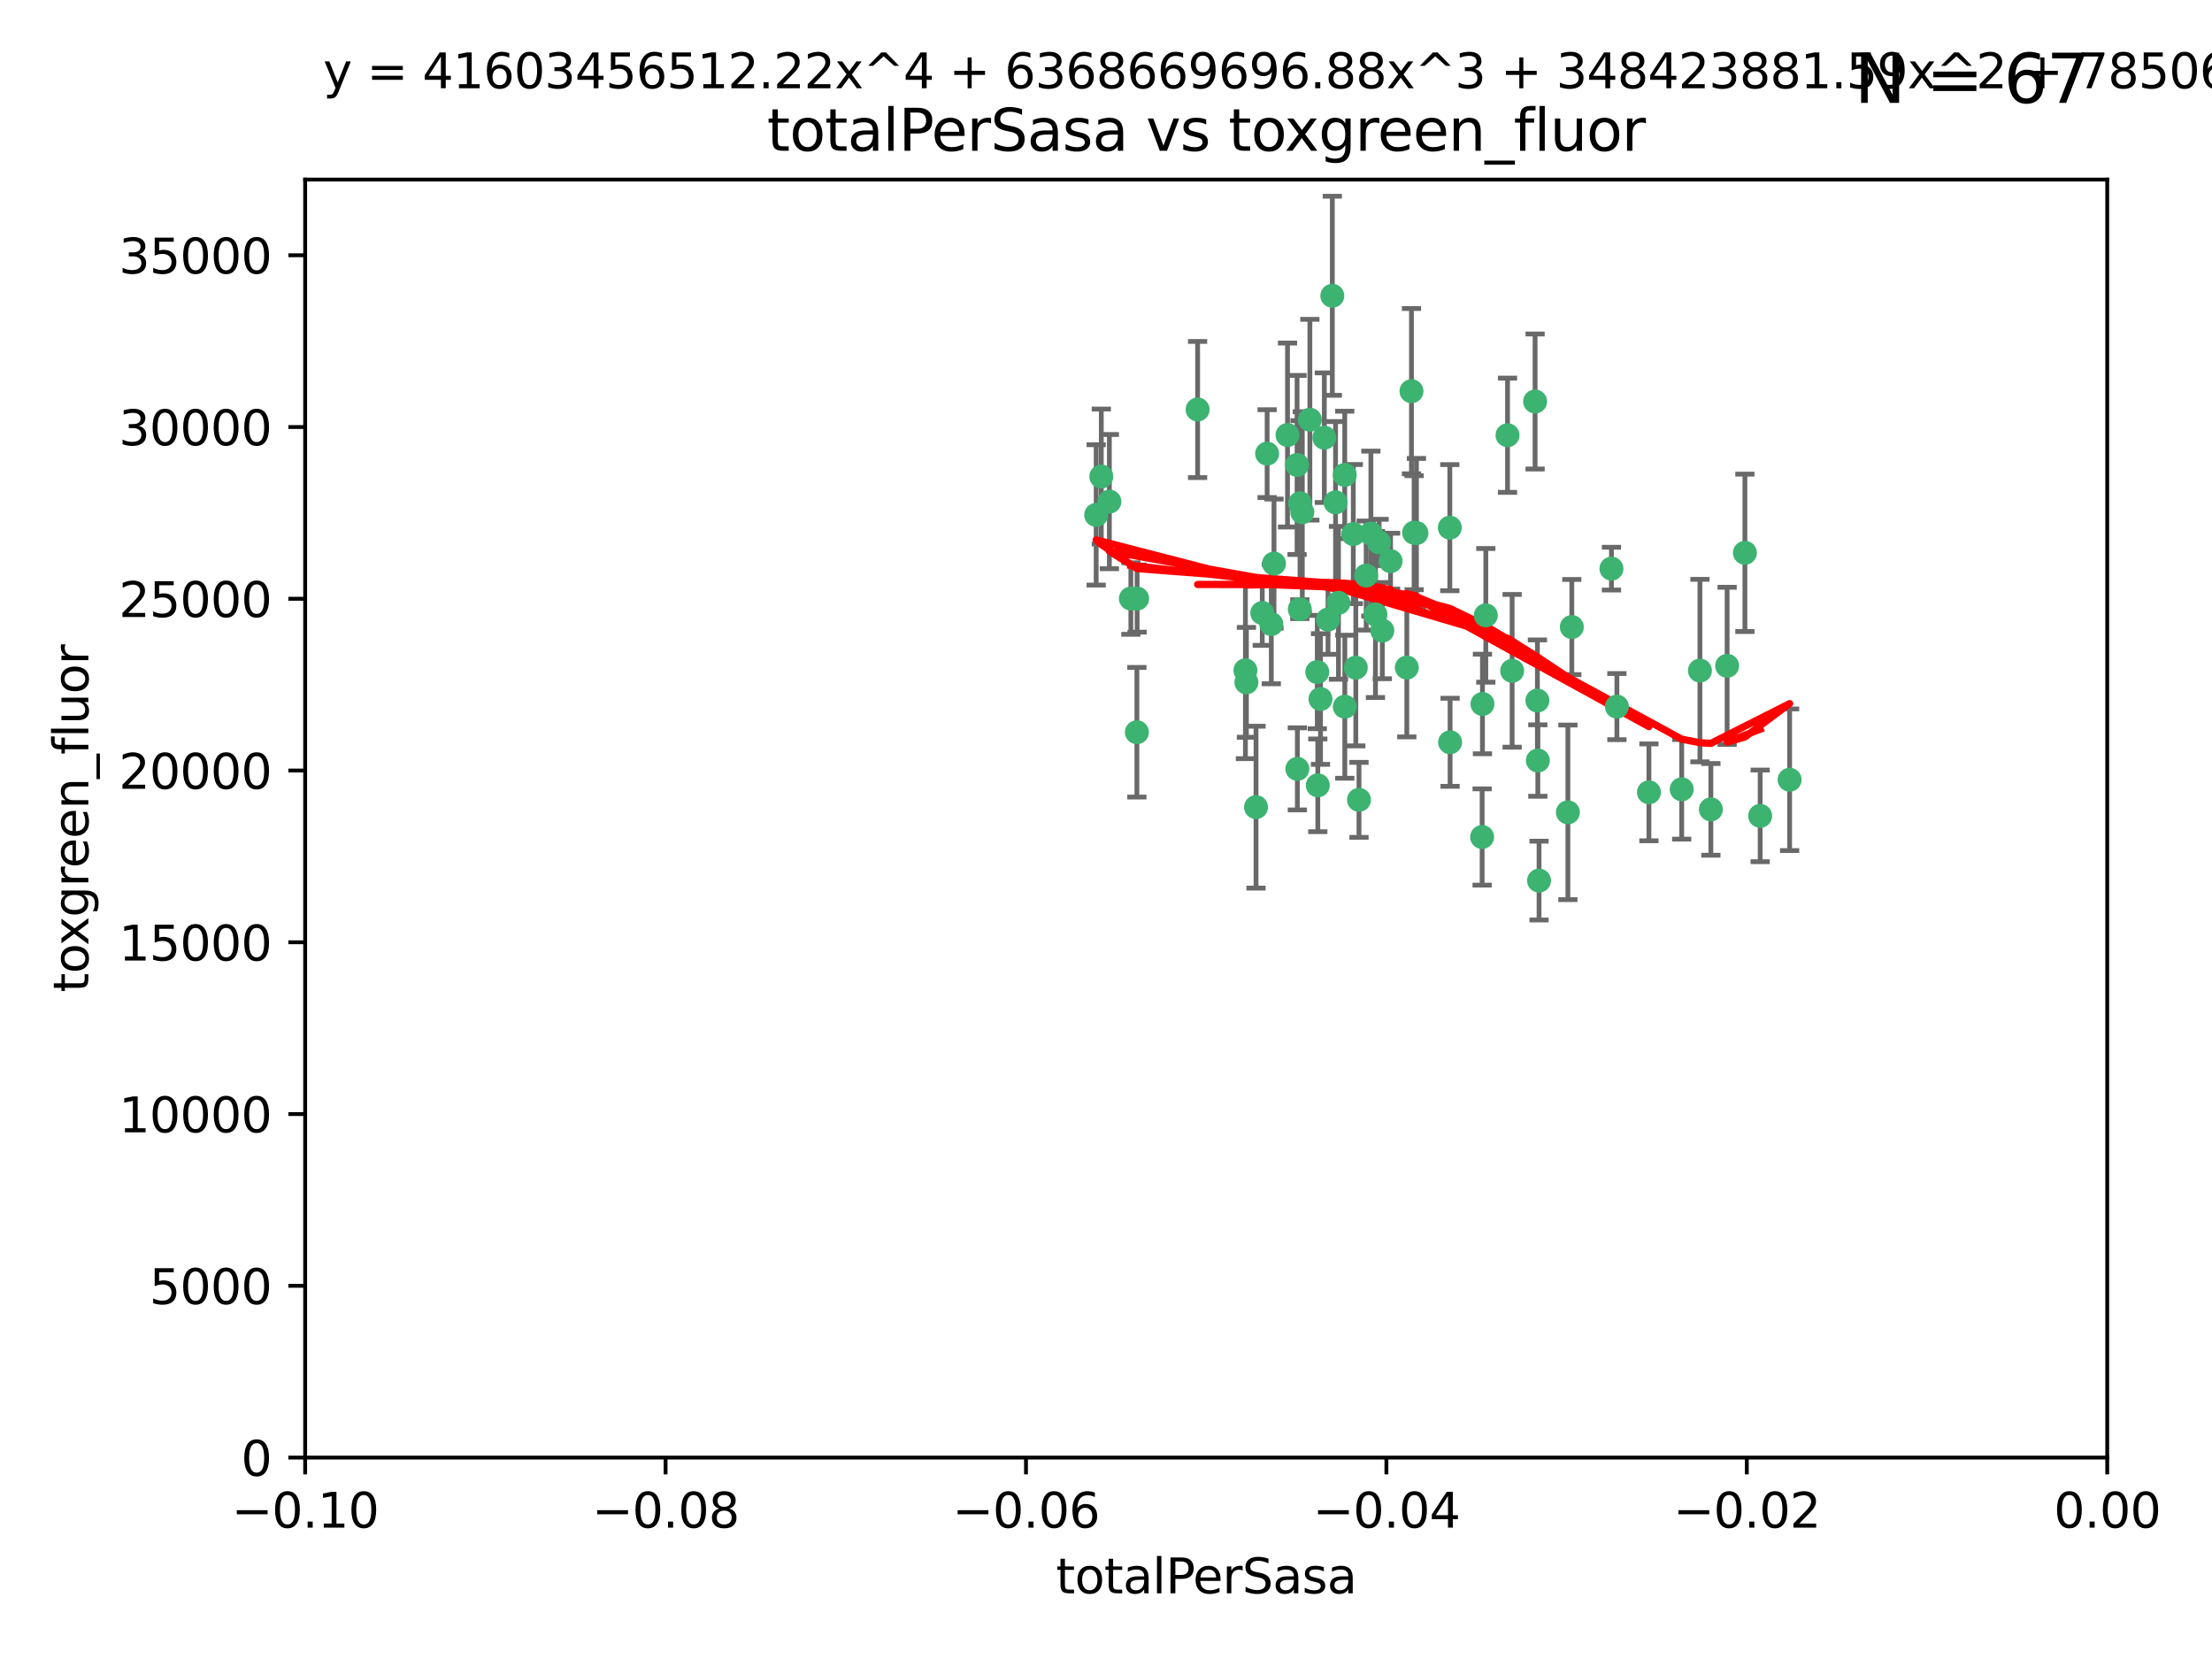 <?xml version="1.0" encoding="utf-8" standalone="no"?>
<!DOCTYPE svg PUBLIC "-//W3C//DTD SVG 1.1//EN"
  "http://www.w3.org/Graphics/SVG/1.1/DTD/svg11.dtd">
<svg xmlns:xlink="http://www.w3.org/1999/xlink" width="460.8pt" height="345.6pt" viewBox="0 0 460.8 345.6" xmlns="http://www.w3.org/2000/svg" version="1.1">
 <defs>
  <style type="text/css">*{stroke-linejoin: round; stroke-linecap: butt}</style>
 </defs>
 <g id="figure_1">
  <g id="patch_1">
   <path d="M 0 345.6 
L 460.8 345.6 
L 460.8 0 
L 0 0 
z
" style="fill: #ffffff"/>
  </g>
  <g id="axes_1">
   <g id="patch_2">
    <path d="M 63.571 303.64 
L 438.975 303.64 
L 438.975 37.411 
L 63.571 37.411 
z
" style="fill: #ffffff"/>
   </g>
   <g id="PathCollection_1">
    <defs>
     <path id="m2719ca28a9" d="M 0 1.118 
C 0.297 1.118 0.581 1 0.791 0.791 
C 1 0.581 1.118 0.297 1.118 0 
C 1.118 -0.297 1 -0.581 0.791 -0.791 
C 0.581 -1 0.297 -1.118 0 -1.118 
C -0.297 -1.118 -0.581 -1 -0.791 -0.791 
C -1 -0.581 -1.118 -0.297 -1.118 0 
C -1.118 0.297 -1 0.581 -0.791 0.791 
C -0.581 1 -0.297 1.118 0 1.118 
z
" style="stroke: #3cb371"/>
    </defs>
    <g clip-path="url(#p7385a060a6)">
     <use xlink:href="#m2719ca28a9" x="235.58" y="124.69" style="fill: #3cb371; stroke: #3cb371"/>
     <use xlink:href="#m2719ca28a9" x="268.211" y="90.623" style="fill: #3cb371; stroke: #3cb371"/>
     <use xlink:href="#m2719ca28a9" x="231.102" y="104.496" style="fill: #3cb371; stroke: #3cb371"/>
     <use xlink:href="#m2719ca28a9" x="236.834" y="152.536" style="fill: #3cb371; stroke: #3cb371"/>
     <use xlink:href="#m2719ca28a9" x="275.085" y="145.62" style="fill: #3cb371; stroke: #3cb371"/>
     <use xlink:href="#m2719ca28a9" x="270.203" y="96.857" style="fill: #3cb371; stroke: #3cb371"/>
     <use xlink:href="#m2719ca28a9" x="264.836" y="130.005" style="fill: #3cb371; stroke: #3cb371"/>
     <use xlink:href="#m2719ca28a9" x="271.293" y="106.718" style="fill: #3cb371; stroke: #3cb371"/>
     <use xlink:href="#m2719ca28a9" x="287.291" y="112.994" style="fill: #3cb371; stroke: #3cb371"/>
     <use xlink:href="#m2719ca28a9" x="236.883" y="124.689" style="fill: #3cb371; stroke: #3cb371"/>
     <use xlink:href="#m2719ca28a9" x="229.42" y="99.267" style="fill: #3cb371; stroke: #3cb371"/>
     <use xlink:href="#m2719ca28a9" x="228.352" y="107.264" style="fill: #3cb371; stroke: #3cb371"/>
     <use xlink:href="#m2719ca28a9" x="263.965" y="94.5" style="fill: #3cb371; stroke: #3cb371"/>
     <use xlink:href="#m2719ca28a9" x="274.414" y="139.999" style="fill: #3cb371; stroke: #3cb371"/>
     <use xlink:href="#m2719ca28a9" x="275.882" y="91.178" style="fill: #3cb371; stroke: #3cb371"/>
     <use xlink:href="#m2719ca28a9" x="281.916" y="111.261" style="fill: #3cb371; stroke: #3cb371"/>
     <use xlink:href="#m2719ca28a9" x="249.484" y="85.309" style="fill: #3cb371; stroke: #3cb371"/>
     <use xlink:href="#m2719ca28a9" x="261.652" y="168.143" style="fill: #3cb371; stroke: #3cb371"/>
     <use xlink:href="#m2719ca28a9" x="270.262" y="160.173" style="fill: #3cb371; stroke: #3cb371"/>
     <use xlink:href="#m2719ca28a9" x="259.652" y="142.145" style="fill: #3cb371; stroke: #3cb371"/>
     <use xlink:href="#m2719ca28a9" x="259.444" y="139.64" style="fill: #3cb371; stroke: #3cb371"/>
     <use xlink:href="#m2719ca28a9" x="280.15" y="147.225" style="fill: #3cb371; stroke: #3cb371"/>
     <use xlink:href="#m2719ca28a9" x="265.397" y="117.402" style="fill: #3cb371; stroke: #3cb371"/>
     <use xlink:href="#m2719ca28a9" x="276.649" y="129.063" style="fill: #3cb371; stroke: #3cb371"/>
     <use xlink:href="#m2719ca28a9" x="285.583" y="111.157" style="fill: #3cb371; stroke: #3cb371"/>
     <use xlink:href="#m2719ca28a9" x="287.96" y="131.368" style="fill: #3cb371; stroke: #3cb371"/>
     <use xlink:href="#m2719ca28a9" x="286.534" y="128.013" style="fill: #3cb371; stroke: #3cb371"/>
     <use xlink:href="#m2719ca28a9" x="278.828" y="125.579" style="fill: #3cb371; stroke: #3cb371"/>
     <use xlink:href="#m2719ca28a9" x="284.603" y="119.895" style="fill: #3cb371; stroke: #3cb371"/>
     <use xlink:href="#m2719ca28a9" x="280.133" y="98.934" style="fill: #3cb371; stroke: #3cb371"/>
     <use xlink:href="#m2719ca28a9" x="272.871" y="87.434" style="fill: #3cb371; stroke: #3cb371"/>
     <use xlink:href="#m2719ca28a9" x="294.586" y="110.968" style="fill: #3cb371; stroke: #3cb371"/>
     <use xlink:href="#m2719ca28a9" x="295.068" y="111.045" style="fill: #3cb371; stroke: #3cb371"/>
     <use xlink:href="#m2719ca28a9" x="278.219" y="104.651" style="fill: #3cb371; stroke: #3cb371"/>
     <use xlink:href="#m2719ca28a9" x="282.441" y="139.091" style="fill: #3cb371; stroke: #3cb371"/>
     <use xlink:href="#m2719ca28a9" x="289.681" y="116.895" style="fill: #3cb371; stroke: #3cb371"/>
     <use xlink:href="#m2719ca28a9" x="262.954" y="127.696" style="fill: #3cb371; stroke: #3cb371"/>
     <use xlink:href="#m2719ca28a9" x="270.823" y="104.837" style="fill: #3cb371; stroke: #3cb371"/>
     <use xlink:href="#m2719ca28a9" x="302.023" y="109.922" style="fill: #3cb371; stroke: #3cb371"/>
     <use xlink:href="#m2719ca28a9" x="283.103" y="166.622" style="fill: #3cb371; stroke: #3cb371"/>
     <use xlink:href="#m2719ca28a9" x="277.546" y="61.614" style="fill: #3cb371; stroke: #3cb371"/>
     <use xlink:href="#m2719ca28a9" x="315.006" y="139.744" style="fill: #3cb371; stroke: #3cb371"/>
     <use xlink:href="#m2719ca28a9" x="335.696" y="118.457" style="fill: #3cb371; stroke: #3cb371"/>
     <use xlink:href="#m2719ca28a9" x="293.065" y="139.063" style="fill: #3cb371; stroke: #3cb371"/>
     <use xlink:href="#m2719ca28a9" x="319.789" y="83.639" style="fill: #3cb371; stroke: #3cb371"/>
     <use xlink:href="#m2719ca28a9" x="314.046" y="90.667" style="fill: #3cb371; stroke: #3cb371"/>
     <use xlink:href="#m2719ca28a9" x="274.522" y="163.599" style="fill: #3cb371; stroke: #3cb371"/>
     <use xlink:href="#m2719ca28a9" x="270.774" y="126.902" style="fill: #3cb371; stroke: #3cb371"/>
     <use xlink:href="#m2719ca28a9" x="302.081" y="154.63" style="fill: #3cb371; stroke: #3cb371"/>
     <use xlink:href="#m2719ca28a9" x="309.521" y="128.187" style="fill: #3cb371; stroke: #3cb371"/>
     <use xlink:href="#m2719ca28a9" x="294.035" y="81.492" style="fill: #3cb371; stroke: #3cb371"/>
     <use xlink:href="#m2719ca28a9" x="308.755" y="174.36" style="fill: #3cb371; stroke: #3cb371"/>
     <use xlink:href="#m2719ca28a9" x="320.359" y="158.432" style="fill: #3cb371; stroke: #3cb371"/>
     <use xlink:href="#m2719ca28a9" x="320.27" y="145.94" style="fill: #3cb371; stroke: #3cb371"/>
     <use xlink:href="#m2719ca28a9" x="308.822" y="146.651" style="fill: #3cb371; stroke: #3cb371"/>
     <use xlink:href="#m2719ca28a9" x="320.612" y="183.443" style="fill: #3cb371; stroke: #3cb371"/>
     <use xlink:href="#m2719ca28a9" x="327.438" y="130.623" style="fill: #3cb371; stroke: #3cb371"/>
     <use xlink:href="#m2719ca28a9" x="336.829" y="147.201" style="fill: #3cb371; stroke: #3cb371"/>
     <use xlink:href="#m2719ca28a9" x="343.502" y="165.057" style="fill: #3cb371; stroke: #3cb371"/>
     <use xlink:href="#m2719ca28a9" x="326.622" y="169.223" style="fill: #3cb371; stroke: #3cb371"/>
     <use xlink:href="#m2719ca28a9" x="350.329" y="164.427" style="fill: #3cb371; stroke: #3cb371"/>
     <use xlink:href="#m2719ca28a9" x="354.127" y="139.694" style="fill: #3cb371; stroke: #3cb371"/>
     <use xlink:href="#m2719ca28a9" x="356.406" y="168.609" style="fill: #3cb371; stroke: #3cb371"/>
     <use xlink:href="#m2719ca28a9" x="372.811" y="162.431" style="fill: #3cb371; stroke: #3cb371"/>
     <use xlink:href="#m2719ca28a9" x="363.497" y="115.163" style="fill: #3cb371; stroke: #3cb371"/>
     <use xlink:href="#m2719ca28a9" x="359.792" y="138.702" style="fill: #3cb371; stroke: #3cb371"/>
     <use xlink:href="#m2719ca28a9" x="366.674" y="169.96" style="fill: #3cb371; stroke: #3cb371"/>
    </g>
   </g>
   <g id="matplotlib.axis_1">
    <g id="xtick_1">
     <g id="line2d_1">
      <defs>
       <path id="m91f1a1590f" d="M 0 0 
L 0 3.5 
" style="stroke: #000000; stroke-width: 0.8"/>
      </defs>
      <g>
       <use xlink:href="#m91f1a1590f" x="63.571" y="303.64" style="stroke: #000000; stroke-width: 0.8"/>
      </g>
     </g>
     <g id="text_1">
      <!-- −0.10 -->
      <g transform="translate(48.249 318.238)scale(0.1 -0.1)">
       <defs>
        <path id="DejaVuSans-2212" d="M 678 2272 
L 4684 2272 
L 4684 1741 
L 678 1741 
L 678 2272 
z
" transform="scale(0.016)"/>
        <path id="DejaVuSans-30" d="M 2034 4250 
Q 1547 4250 1301 3770 
Q 1056 3291 1056 2328 
Q 1056 1369 1301 889 
Q 1547 409 2034 409 
Q 2525 409 2770 889 
Q 3016 1369 3016 2328 
Q 3016 3291 2770 3770 
Q 2525 4250 2034 4250 
z
M 2034 4750 
Q 2819 4750 3233 4129 
Q 3647 3509 3647 2328 
Q 3647 1150 3233 529 
Q 2819 -91 2034 -91 
Q 1250 -91 836 529 
Q 422 1150 422 2328 
Q 422 3509 836 4129 
Q 1250 4750 2034 4750 
z
" transform="scale(0.016)"/>
        <path id="DejaVuSans-2e" d="M 684 794 
L 1344 794 
L 1344 0 
L 684 0 
L 684 794 
z
" transform="scale(0.016)"/>
        <path id="DejaVuSans-31" d="M 794 531 
L 1825 531 
L 1825 4091 
L 703 3866 
L 703 4441 
L 1819 4666 
L 2450 4666 
L 2450 531 
L 3481 531 
L 3481 0 
L 794 0 
L 794 531 
z
" transform="scale(0.016)"/>
       </defs>
       <use xlink:href="#DejaVuSans-2212"/>
       <use xlink:href="#DejaVuSans-30" x="83.789"/>
       <use xlink:href="#DejaVuSans-2e" x="147.412"/>
       <use xlink:href="#DejaVuSans-31" x="179.199"/>
       <use xlink:href="#DejaVuSans-30" x="242.822"/>
      </g>
     </g>
    </g>
    <g id="xtick_2">
     <g id="line2d_2">
      <g>
       <use xlink:href="#m91f1a1590f" x="138.652" y="303.64" style="stroke: #000000; stroke-width: 0.8"/>
      </g>
     </g>
     <g id="text_2">
      <!-- −0.08 -->
      <g transform="translate(123.329 318.238)scale(0.1 -0.1)">
       <defs>
        <path id="DejaVuSans-38" d="M 2034 2216 
Q 1584 2216 1326 1975 
Q 1069 1734 1069 1313 
Q 1069 891 1326 650 
Q 1584 409 2034 409 
Q 2484 409 2743 651 
Q 3003 894 3003 1313 
Q 3003 1734 2745 1975 
Q 2488 2216 2034 2216 
z
M 1403 2484 
Q 997 2584 770 2862 
Q 544 3141 544 3541 
Q 544 4100 942 4425 
Q 1341 4750 2034 4750 
Q 2731 4750 3128 4425 
Q 3525 4100 3525 3541 
Q 3525 3141 3298 2862 
Q 3072 2584 2669 2484 
Q 3125 2378 3379 2068 
Q 3634 1759 3634 1313 
Q 3634 634 3220 271 
Q 2806 -91 2034 -91 
Q 1263 -91 848 271 
Q 434 634 434 1313 
Q 434 1759 690 2068 
Q 947 2378 1403 2484 
z
M 1172 3481 
Q 1172 3119 1398 2916 
Q 1625 2713 2034 2713 
Q 2441 2713 2670 2916 
Q 2900 3119 2900 3481 
Q 2900 3844 2670 4047 
Q 2441 4250 2034 4250 
Q 1625 4250 1398 4047 
Q 1172 3844 1172 3481 
z
" transform="scale(0.016)"/>
       </defs>
       <use xlink:href="#DejaVuSans-2212"/>
       <use xlink:href="#DejaVuSans-30" x="83.789"/>
       <use xlink:href="#DejaVuSans-2e" x="147.412"/>
       <use xlink:href="#DejaVuSans-30" x="179.199"/>
       <use xlink:href="#DejaVuSans-38" x="242.822"/>
      </g>
     </g>
    </g>
    <g id="xtick_3">
     <g id="line2d_3">
      <g>
       <use xlink:href="#m91f1a1590f" x="213.733" y="303.64" style="stroke: #000000; stroke-width: 0.8"/>
      </g>
     </g>
     <g id="text_3">
      <!-- −0.06 -->
      <g transform="translate(198.41 318.238)scale(0.1 -0.1)">
       <defs>
        <path id="DejaVuSans-36" d="M 2113 2584 
Q 1688 2584 1439 2293 
Q 1191 2003 1191 1497 
Q 1191 994 1439 701 
Q 1688 409 2113 409 
Q 2538 409 2786 701 
Q 3034 994 3034 1497 
Q 3034 2003 2786 2293 
Q 2538 2584 2113 2584 
z
M 3366 4563 
L 3366 3988 
Q 3128 4100 2886 4159 
Q 2644 4219 2406 4219 
Q 1781 4219 1451 3797 
Q 1122 3375 1075 2522 
Q 1259 2794 1537 2939 
Q 1816 3084 2150 3084 
Q 2853 3084 3261 2657 
Q 3669 2231 3669 1497 
Q 3669 778 3244 343 
Q 2819 -91 2113 -91 
Q 1303 -91 875 529 
Q 447 1150 447 2328 
Q 447 3434 972 4092 
Q 1497 4750 2381 4750 
Q 2619 4750 2861 4703 
Q 3103 4656 3366 4563 
z
" transform="scale(0.016)"/>
       </defs>
       <use xlink:href="#DejaVuSans-2212"/>
       <use xlink:href="#DejaVuSans-30" x="83.789"/>
       <use xlink:href="#DejaVuSans-2e" x="147.412"/>
       <use xlink:href="#DejaVuSans-30" x="179.199"/>
       <use xlink:href="#DejaVuSans-36" x="242.822"/>
      </g>
     </g>
    </g>
    <g id="xtick_4">
     <g id="line2d_4">
      <g>
       <use xlink:href="#m91f1a1590f" x="288.813" y="303.64" style="stroke: #000000; stroke-width: 0.8"/>
      </g>
     </g>
     <g id="text_4">
      <!-- −0.04 -->
      <g transform="translate(273.491 318.238)scale(0.1 -0.1)">
       <defs>
        <path id="DejaVuSans-34" d="M 2419 4116 
L 825 1625 
L 2419 1625 
L 2419 4116 
z
M 2253 4666 
L 3047 4666 
L 3047 1625 
L 3713 1625 
L 3713 1100 
L 3047 1100 
L 3047 0 
L 2419 0 
L 2419 1100 
L 313 1100 
L 313 1709 
L 2253 4666 
z
" transform="scale(0.016)"/>
       </defs>
       <use xlink:href="#DejaVuSans-2212"/>
       <use xlink:href="#DejaVuSans-30" x="83.789"/>
       <use xlink:href="#DejaVuSans-2e" x="147.412"/>
       <use xlink:href="#DejaVuSans-30" x="179.199"/>
       <use xlink:href="#DejaVuSans-34" x="242.822"/>
      </g>
     </g>
    </g>
    <g id="xtick_5">
     <g id="line2d_5">
      <g>
       <use xlink:href="#m91f1a1590f" x="363.894" y="303.64" style="stroke: #000000; stroke-width: 0.8"/>
      </g>
     </g>
     <g id="text_5">
      <!-- −0.02 -->
      <g transform="translate(348.572 318.238)scale(0.1 -0.1)">
       <defs>
        <path id="DejaVuSans-32" d="M 1228 531 
L 3431 531 
L 3431 0 
L 469 0 
L 469 531 
Q 828 903 1448 1529 
Q 2069 2156 2228 2338 
Q 2531 2678 2651 2914 
Q 2772 3150 2772 3378 
Q 2772 3750 2511 3984 
Q 2250 4219 1831 4219 
Q 1534 4219 1204 4116 
Q 875 4013 500 3803 
L 500 4441 
Q 881 4594 1212 4672 
Q 1544 4750 1819 4750 
Q 2544 4750 2975 4387 
Q 3406 4025 3406 3419 
Q 3406 3131 3298 2873 
Q 3191 2616 2906 2266 
Q 2828 2175 2409 1742 
Q 1991 1309 1228 531 
z
" transform="scale(0.016)"/>
       </defs>
       <use xlink:href="#DejaVuSans-2212"/>
       <use xlink:href="#DejaVuSans-30" x="83.789"/>
       <use xlink:href="#DejaVuSans-2e" x="147.412"/>
       <use xlink:href="#DejaVuSans-30" x="179.199"/>
       <use xlink:href="#DejaVuSans-32" x="242.822"/>
      </g>
     </g>
    </g>
    <g id="xtick_6">
     <g id="line2d_6">
      <g>
       <use xlink:href="#m91f1a1590f" x="438.975" y="303.64" style="stroke: #000000; stroke-width: 0.8"/>
      </g>
     </g>
     <g id="text_6">
      <!-- 0.00 -->
      <g transform="translate(427.842 318.238)scale(0.1 -0.1)">
       <use xlink:href="#DejaVuSans-30"/>
       <use xlink:href="#DejaVuSans-2e" x="63.623"/>
       <use xlink:href="#DejaVuSans-30" x="95.41"/>
       <use xlink:href="#DejaVuSans-30" x="159.033"/>
      </g>
     </g>
    </g>
    <g id="text_7">
     <!-- totalPerSasa -->
     <g transform="translate(219.968 331.917)scale(0.1 -0.1)">
      <defs>
       <path id="DejaVuSans-74" d="M 1172 4494 
L 1172 3500 
L 2356 3500 
L 2356 3053 
L 1172 3053 
L 1172 1153 
Q 1172 725 1289 603 
Q 1406 481 1766 481 
L 2356 481 
L 2356 0 
L 1766 0 
Q 1100 0 847 248 
Q 594 497 594 1153 
L 594 3053 
L 172 3053 
L 172 3500 
L 594 3500 
L 594 4494 
L 1172 4494 
z
" transform="scale(0.016)"/>
       <path id="DejaVuSans-6f" d="M 1959 3097 
Q 1497 3097 1228 2736 
Q 959 2375 959 1747 
Q 959 1119 1226 758 
Q 1494 397 1959 397 
Q 2419 397 2687 759 
Q 2956 1122 2956 1747 
Q 2956 2369 2687 2733 
Q 2419 3097 1959 3097 
z
M 1959 3584 
Q 2709 3584 3137 3096 
Q 3566 2609 3566 1747 
Q 3566 888 3137 398 
Q 2709 -91 1959 -91 
Q 1206 -91 779 398 
Q 353 888 353 1747 
Q 353 2609 779 3096 
Q 1206 3584 1959 3584 
z
" transform="scale(0.016)"/>
       <path id="DejaVuSans-61" d="M 2194 1759 
Q 1497 1759 1228 1600 
Q 959 1441 959 1056 
Q 959 750 1161 570 
Q 1363 391 1709 391 
Q 2188 391 2477 730 
Q 2766 1069 2766 1631 
L 2766 1759 
L 2194 1759 
z
M 3341 1997 
L 3341 0 
L 2766 0 
L 2766 531 
Q 2569 213 2275 61 
Q 1981 -91 1556 -91 
Q 1019 -91 701 211 
Q 384 513 384 1019 
Q 384 1609 779 1909 
Q 1175 2209 1959 2209 
L 2766 2209 
L 2766 2266 
Q 2766 2663 2505 2880 
Q 2244 3097 1772 3097 
Q 1472 3097 1187 3025 
Q 903 2953 641 2809 
L 641 3341 
Q 956 3463 1253 3523 
Q 1550 3584 1831 3584 
Q 2591 3584 2966 3190 
Q 3341 2797 3341 1997 
z
" transform="scale(0.016)"/>
       <path id="DejaVuSans-6c" d="M 603 4863 
L 1178 4863 
L 1178 0 
L 603 0 
L 603 4863 
z
" transform="scale(0.016)"/>
       <path id="DejaVuSans-50" d="M 1259 4147 
L 1259 2394 
L 2053 2394 
Q 2494 2394 2734 2622 
Q 2975 2850 2975 3272 
Q 2975 3691 2734 3919 
Q 2494 4147 2053 4147 
L 1259 4147 
z
M 628 4666 
L 2053 4666 
Q 2838 4666 3239 4311 
Q 3641 3956 3641 3272 
Q 3641 2581 3239 2228 
Q 2838 1875 2053 1875 
L 1259 1875 
L 1259 0 
L 628 0 
L 628 4666 
z
" transform="scale(0.016)"/>
       <path id="DejaVuSans-65" d="M 3597 1894 
L 3597 1613 
L 953 1613 
Q 991 1019 1311 708 
Q 1631 397 2203 397 
Q 2534 397 2845 478 
Q 3156 559 3463 722 
L 3463 178 
Q 3153 47 2828 -22 
Q 2503 -91 2169 -91 
Q 1331 -91 842 396 
Q 353 884 353 1716 
Q 353 2575 817 3079 
Q 1281 3584 2069 3584 
Q 2775 3584 3186 3129 
Q 3597 2675 3597 1894 
z
M 3022 2063 
Q 3016 2534 2758 2815 
Q 2500 3097 2075 3097 
Q 1594 3097 1305 2825 
Q 1016 2553 972 2059 
L 3022 2063 
z
" transform="scale(0.016)"/>
       <path id="DejaVuSans-72" d="M 2631 2963 
Q 2534 3019 2420 3045 
Q 2306 3072 2169 3072 
Q 1681 3072 1420 2755 
Q 1159 2438 1159 1844 
L 1159 0 
L 581 0 
L 581 3500 
L 1159 3500 
L 1159 2956 
Q 1341 3275 1631 3429 
Q 1922 3584 2338 3584 
Q 2397 3584 2469 3576 
Q 2541 3569 2628 3553 
L 2631 2963 
z
" transform="scale(0.016)"/>
       <path id="DejaVuSans-53" d="M 3425 4513 
L 3425 3897 
Q 3066 4069 2747 4153 
Q 2428 4238 2131 4238 
Q 1616 4238 1336 4038 
Q 1056 3838 1056 3469 
Q 1056 3159 1242 3001 
Q 1428 2844 1947 2747 
L 2328 2669 
Q 3034 2534 3370 2195 
Q 3706 1856 3706 1288 
Q 3706 609 3251 259 
Q 2797 -91 1919 -91 
Q 1588 -91 1214 -16 
Q 841 59 441 206 
L 441 856 
Q 825 641 1194 531 
Q 1563 422 1919 422 
Q 2459 422 2753 634 
Q 3047 847 3047 1241 
Q 3047 1584 2836 1778 
Q 2625 1972 2144 2069 
L 1759 2144 
Q 1053 2284 737 2584 
Q 422 2884 422 3419 
Q 422 4038 858 4394 
Q 1294 4750 2059 4750 
Q 2388 4750 2728 4690 
Q 3069 4631 3425 4513 
z
" transform="scale(0.016)"/>
       <path id="DejaVuSans-73" d="M 2834 3397 
L 2834 2853 
Q 2591 2978 2328 3040 
Q 2066 3103 1784 3103 
Q 1356 3103 1142 2972 
Q 928 2841 928 2578 
Q 928 2378 1081 2264 
Q 1234 2150 1697 2047 
L 1894 2003 
Q 2506 1872 2764 1633 
Q 3022 1394 3022 966 
Q 3022 478 2636 193 
Q 2250 -91 1575 -91 
Q 1294 -91 989 -36 
Q 684 19 347 128 
L 347 722 
Q 666 556 975 473 
Q 1284 391 1588 391 
Q 1994 391 2212 530 
Q 2431 669 2431 922 
Q 2431 1156 2273 1281 
Q 2116 1406 1581 1522 
L 1381 1569 
Q 847 1681 609 1914 
Q 372 2147 372 2553 
Q 372 3047 722 3315 
Q 1072 3584 1716 3584 
Q 2034 3584 2315 3537 
Q 2597 3491 2834 3397 
z
" transform="scale(0.016)"/>
      </defs>
      <use xlink:href="#DejaVuSans-74"/>
      <use xlink:href="#DejaVuSans-6f" x="39.209"/>
      <use xlink:href="#DejaVuSans-74" x="100.391"/>
      <use xlink:href="#DejaVuSans-61" x="139.6"/>
      <use xlink:href="#DejaVuSans-6c" x="200.879"/>
      <use xlink:href="#DejaVuSans-50" x="228.662"/>
      <use xlink:href="#DejaVuSans-65" x="285.34"/>
      <use xlink:href="#DejaVuSans-72" x="346.863"/>
      <use xlink:href="#DejaVuSans-53" x="387.977"/>
      <use xlink:href="#DejaVuSans-61" x="451.453"/>
      <use xlink:href="#DejaVuSans-73" x="512.732"/>
      <use xlink:href="#DejaVuSans-61" x="564.832"/>
     </g>
    </g>
   </g>
   <g id="matplotlib.axis_2">
    <g id="ytick_1">
     <g id="line2d_7">
      <defs>
       <path id="m8f8d8ec095" d="M 0 0 
L -3.5 0 
" style="stroke: #000000; stroke-width: 0.8"/>
      </defs>
      <g>
       <use xlink:href="#m8f8d8ec095" x="63.571" y="303.64" style="stroke: #000000; stroke-width: 0.8"/>
      </g>
     </g>
     <g id="text_8">
      <!-- 0 -->
      <g transform="translate(50.209 307.439)scale(0.1 -0.1)">
       <use xlink:href="#DejaVuSans-30"/>
      </g>
     </g>
    </g>
    <g id="ytick_2">
     <g id="line2d_8">
      <g>
       <use xlink:href="#m8f8d8ec095" x="63.571" y="267.859" style="stroke: #000000; stroke-width: 0.8"/>
      </g>
     </g>
     <g id="text_9">
      <!-- 5000 -->
      <g transform="translate(31.121 271.658)scale(0.1 -0.1)">
       <defs>
        <path id="DejaVuSans-35" d="M 691 4666 
L 3169 4666 
L 3169 4134 
L 1269 4134 
L 1269 2991 
Q 1406 3038 1543 3061 
Q 1681 3084 1819 3084 
Q 2600 3084 3056 2656 
Q 3513 2228 3513 1497 
Q 3513 744 3044 326 
Q 2575 -91 1722 -91 
Q 1428 -91 1123 -41 
Q 819 9 494 109 
L 494 744 
Q 775 591 1075 516 
Q 1375 441 1709 441 
Q 2250 441 2565 725 
Q 2881 1009 2881 1497 
Q 2881 1984 2565 2268 
Q 2250 2553 1709 2553 
Q 1456 2553 1204 2497 
Q 953 2441 691 2322 
L 691 4666 
z
" transform="scale(0.016)"/>
       </defs>
       <use xlink:href="#DejaVuSans-35"/>
       <use xlink:href="#DejaVuSans-30" x="63.623"/>
       <use xlink:href="#DejaVuSans-30" x="127.246"/>
       <use xlink:href="#DejaVuSans-30" x="190.869"/>
      </g>
     </g>
    </g>
    <g id="ytick_3">
     <g id="line2d_9">
      <g>
       <use xlink:href="#m8f8d8ec095" x="63.571" y="232.078" style="stroke: #000000; stroke-width: 0.8"/>
      </g>
     </g>
     <g id="text_10">
      <!-- 10000 -->
      <g transform="translate(24.759 235.878)scale(0.1 -0.1)">
       <use xlink:href="#DejaVuSans-31"/>
       <use xlink:href="#DejaVuSans-30" x="63.623"/>
       <use xlink:href="#DejaVuSans-30" x="127.246"/>
       <use xlink:href="#DejaVuSans-30" x="190.869"/>
       <use xlink:href="#DejaVuSans-30" x="254.492"/>
      </g>
     </g>
    </g>
    <g id="ytick_4">
     <g id="line2d_10">
      <g>
       <use xlink:href="#m8f8d8ec095" x="63.571" y="196.298" style="stroke: #000000; stroke-width: 0.8"/>
      </g>
     </g>
     <g id="text_11">
      <!-- 15000 -->
      <g transform="translate(24.759 200.097)scale(0.1 -0.1)">
       <use xlink:href="#DejaVuSans-31"/>
       <use xlink:href="#DejaVuSans-35" x="63.623"/>
       <use xlink:href="#DejaVuSans-30" x="127.246"/>
       <use xlink:href="#DejaVuSans-30" x="190.869"/>
       <use xlink:href="#DejaVuSans-30" x="254.492"/>
      </g>
     </g>
    </g>
    <g id="ytick_5">
     <g id="line2d_11">
      <g>
       <use xlink:href="#m8f8d8ec095" x="63.571" y="160.517" style="stroke: #000000; stroke-width: 0.8"/>
      </g>
     </g>
     <g id="text_12">
      <!-- 20000 -->
      <g transform="translate(24.759 164.316)scale(0.1 -0.1)">
       <use xlink:href="#DejaVuSans-32"/>
       <use xlink:href="#DejaVuSans-30" x="63.623"/>
       <use xlink:href="#DejaVuSans-30" x="127.246"/>
       <use xlink:href="#DejaVuSans-30" x="190.869"/>
       <use xlink:href="#DejaVuSans-30" x="254.492"/>
      </g>
     </g>
    </g>
    <g id="ytick_6">
     <g id="line2d_12">
      <g>
       <use xlink:href="#m8f8d8ec095" x="63.571" y="124.736" style="stroke: #000000; stroke-width: 0.8"/>
      </g>
     </g>
     <g id="text_13">
      <!-- 25000 -->
      <g transform="translate(24.759 128.535)scale(0.1 -0.1)">
       <use xlink:href="#DejaVuSans-32"/>
       <use xlink:href="#DejaVuSans-35" x="63.623"/>
       <use xlink:href="#DejaVuSans-30" x="127.246"/>
       <use xlink:href="#DejaVuSans-30" x="190.869"/>
       <use xlink:href="#DejaVuSans-30" x="254.492"/>
      </g>
     </g>
    </g>
    <g id="ytick_7">
     <g id="line2d_13">
      <g>
       <use xlink:href="#m8f8d8ec095" x="63.571" y="88.955" style="stroke: #000000; stroke-width: 0.8"/>
      </g>
     </g>
     <g id="text_14">
      <!-- 30000 -->
      <g transform="translate(24.759 92.754)scale(0.1 -0.1)">
       <defs>
        <path id="DejaVuSans-33" d="M 2597 2516 
Q 3050 2419 3304 2112 
Q 3559 1806 3559 1356 
Q 3559 666 3084 287 
Q 2609 -91 1734 -91 
Q 1441 -91 1130 -33 
Q 819 25 488 141 
L 488 750 
Q 750 597 1062 519 
Q 1375 441 1716 441 
Q 2309 441 2620 675 
Q 2931 909 2931 1356 
Q 2931 1769 2642 2001 
Q 2353 2234 1838 2234 
L 1294 2234 
L 1294 2753 
L 1863 2753 
Q 2328 2753 2575 2939 
Q 2822 3125 2822 3475 
Q 2822 3834 2567 4026 
Q 2313 4219 1838 4219 
Q 1578 4219 1281 4162 
Q 984 4106 628 3988 
L 628 4550 
Q 988 4650 1302 4700 
Q 1616 4750 1894 4750 
Q 2613 4750 3031 4423 
Q 3450 4097 3450 3541 
Q 3450 3153 3228 2886 
Q 3006 2619 2597 2516 
z
" transform="scale(0.016)"/>
       </defs>
       <use xlink:href="#DejaVuSans-33"/>
       <use xlink:href="#DejaVuSans-30" x="63.623"/>
       <use xlink:href="#DejaVuSans-30" x="127.246"/>
       <use xlink:href="#DejaVuSans-30" x="190.869"/>
       <use xlink:href="#DejaVuSans-30" x="254.492"/>
      </g>
     </g>
    </g>
    <g id="ytick_8">
     <g id="line2d_14">
      <g>
       <use xlink:href="#m8f8d8ec095" x="63.571" y="53.174" style="stroke: #000000; stroke-width: 0.8"/>
      </g>
     </g>
     <g id="text_15">
      <!-- 35000 -->
      <g transform="translate(24.759 56.974)scale(0.1 -0.1)">
       <use xlink:href="#DejaVuSans-33"/>
       <use xlink:href="#DejaVuSans-35" x="63.623"/>
       <use xlink:href="#DejaVuSans-30" x="127.246"/>
       <use xlink:href="#DejaVuSans-30" x="190.869"/>
       <use xlink:href="#DejaVuSans-30" x="254.492"/>
      </g>
     </g>
    </g>
    <g id="text_16">
     <!-- toxgreen_fluor -->
     <g transform="translate(18.401 206.72)rotate(-90)scale(0.1 -0.1)">
      <defs>
       <path id="DejaVuSans-78" d="M 3513 3500 
L 2247 1797 
L 3578 0 
L 2900 0 
L 1881 1375 
L 863 0 
L 184 0 
L 1544 1831 
L 300 3500 
L 978 3500 
L 1906 2253 
L 2834 3500 
L 3513 3500 
z
" transform="scale(0.016)"/>
       <path id="DejaVuSans-67" d="M 2906 1791 
Q 2906 2416 2648 2759 
Q 2391 3103 1925 3103 
Q 1463 3103 1205 2759 
Q 947 2416 947 1791 
Q 947 1169 1205 825 
Q 1463 481 1925 481 
Q 2391 481 2648 825 
Q 2906 1169 2906 1791 
z
M 3481 434 
Q 3481 -459 3084 -895 
Q 2688 -1331 1869 -1331 
Q 1566 -1331 1297 -1286 
Q 1028 -1241 775 -1147 
L 775 -588 
Q 1028 -725 1275 -790 
Q 1522 -856 1778 -856 
Q 2344 -856 2625 -561 
Q 2906 -266 2906 331 
L 2906 616 
Q 2728 306 2450 153 
Q 2172 0 1784 0 
Q 1141 0 747 490 
Q 353 981 353 1791 
Q 353 2603 747 3093 
Q 1141 3584 1784 3584 
Q 2172 3584 2450 3431 
Q 2728 3278 2906 2969 
L 2906 3500 
L 3481 3500 
L 3481 434 
z
" transform="scale(0.016)"/>
       <path id="DejaVuSans-6e" d="M 3513 2113 
L 3513 0 
L 2938 0 
L 2938 2094 
Q 2938 2591 2744 2837 
Q 2550 3084 2163 3084 
Q 1697 3084 1428 2787 
Q 1159 2491 1159 1978 
L 1159 0 
L 581 0 
L 581 3500 
L 1159 3500 
L 1159 2956 
Q 1366 3272 1645 3428 
Q 1925 3584 2291 3584 
Q 2894 3584 3203 3211 
Q 3513 2838 3513 2113 
z
" transform="scale(0.016)"/>
       <path id="DejaVuSans-5f" d="M 3263 -1063 
L 3263 -1509 
L -63 -1509 
L -63 -1063 
L 3263 -1063 
z
" transform="scale(0.016)"/>
       <path id="DejaVuSans-66" d="M 2375 4863 
L 2375 4384 
L 1825 4384 
Q 1516 4384 1395 4259 
Q 1275 4134 1275 3809 
L 1275 3500 
L 2222 3500 
L 2222 3053 
L 1275 3053 
L 1275 0 
L 697 0 
L 697 3053 
L 147 3053 
L 147 3500 
L 697 3500 
L 697 3744 
Q 697 4328 969 4595 
Q 1241 4863 1831 4863 
L 2375 4863 
z
" transform="scale(0.016)"/>
       <path id="DejaVuSans-75" d="M 544 1381 
L 544 3500 
L 1119 3500 
L 1119 1403 
Q 1119 906 1312 657 
Q 1506 409 1894 409 
Q 2359 409 2629 706 
Q 2900 1003 2900 1516 
L 2900 3500 
L 3475 3500 
L 3475 0 
L 2900 0 
L 2900 538 
Q 2691 219 2414 64 
Q 2138 -91 1772 -91 
Q 1169 -91 856 284 
Q 544 659 544 1381 
z
M 1991 3584 
L 1991 3584 
z
" transform="scale(0.016)"/>
      </defs>
      <use xlink:href="#DejaVuSans-74"/>
      <use xlink:href="#DejaVuSans-6f" x="39.209"/>
      <use xlink:href="#DejaVuSans-78" x="97.266"/>
      <use xlink:href="#DejaVuSans-67" x="156.445"/>
      <use xlink:href="#DejaVuSans-72" x="219.922"/>
      <use xlink:href="#DejaVuSans-65" x="258.785"/>
      <use xlink:href="#DejaVuSans-65" x="320.309"/>
      <use xlink:href="#DejaVuSans-6e" x="381.832"/>
      <use xlink:href="#DejaVuSans-5f" x="445.211"/>
      <use xlink:href="#DejaVuSans-66" x="495.211"/>
      <use xlink:href="#DejaVuSans-6c" x="530.416"/>
      <use xlink:href="#DejaVuSans-75" x="558.199"/>
      <use xlink:href="#DejaVuSans-6f" x="621.578"/>
      <use xlink:href="#DejaVuSans-72" x="682.76"/>
     </g>
    </g>
   </g>
   <g id="LineCollection_1">
    <path d="M 235.58 132.143 
L 235.58 117.237 
" clip-path="url(#p7385a060a6)" style="fill: none; stroke: #696969"/>
    <path d="M 268.211 109.781 
L 268.211 71.466 
" clip-path="url(#p7385a060a6)" style="fill: none; stroke: #696969"/>
    <path d="M 231.102 118.477 
L 231.102 90.515 
" clip-path="url(#p7385a060a6)" style="fill: none; stroke: #696969"/>
    <path d="M 236.834 166.039 
L 236.834 139.033 
" clip-path="url(#p7385a060a6)" style="fill: none; stroke: #696969"/>
    <path d="M 275.085 159.229 
L 275.085 132.011 
" clip-path="url(#p7385a060a6)" style="fill: none; stroke: #696969"/>
    <path d="M 270.203 115.505 
L 270.203 78.209 
" clip-path="url(#p7385a060a6)" style="fill: none; stroke: #696969"/>
    <path d="M 264.836 142.442 
L 264.836 117.567 
" clip-path="url(#p7385a060a6)" style="fill: none; stroke: #696969"/>
    <path d="M 271.293 127.664 
L 271.293 85.772 
" clip-path="url(#p7385a060a6)" style="fill: none; stroke: #696969"/>
    <path d="M 287.291 117.812 
L 287.291 108.176 
" clip-path="url(#p7385a060a6)" style="fill: none; stroke: #696969"/>
    <path d="M 236.883 131.683 
L 236.883 117.696 
" clip-path="url(#p7385a060a6)" style="fill: none; stroke: #696969"/>
    <path d="M 229.42 113.322 
L 229.42 85.213 
" clip-path="url(#p7385a060a6)" style="fill: none; stroke: #696969"/>
    <path d="M 228.352 121.88 
L 228.352 92.647 
" clip-path="url(#p7385a060a6)" style="fill: none; stroke: #696969"/>
    <path d="M 263.965 103.651 
L 263.965 85.348 
" clip-path="url(#p7385a060a6)" style="fill: none; stroke: #696969"/>
    <path d="M 274.414 151.798 
L 274.414 128.2 
" clip-path="url(#p7385a060a6)" style="fill: none; stroke: #696969"/>
    <path d="M 275.882 104.675 
L 275.882 77.682 
" clip-path="url(#p7385a060a6)" style="fill: none; stroke: #696969"/>
    <path d="M 281.916 125.753 
L 281.916 96.768 
" clip-path="url(#p7385a060a6)" style="fill: none; stroke: #696969"/>
    <path d="M 249.484 99.491 
L 249.484 71.128 
" clip-path="url(#p7385a060a6)" style="fill: none; stroke: #696969"/>
    <path d="M 261.652 185.006 
L 261.652 151.281 
" clip-path="url(#p7385a060a6)" style="fill: none; stroke: #696969"/>
    <path d="M 270.262 168.723 
L 270.262 151.623 
" clip-path="url(#p7385a060a6)" style="fill: none; stroke: #696969"/>
    <path d="M 259.652 153.587 
L 259.652 130.704 
" clip-path="url(#p7385a060a6)" style="fill: none; stroke: #696969"/>
    <path d="M 259.444 158.046 
L 259.444 121.234 
" clip-path="url(#p7385a060a6)" style="fill: none; stroke: #696969"/>
    <path d="M 280.15 162.121 
L 280.15 132.33 
" clip-path="url(#p7385a060a6)" style="fill: none; stroke: #696969"/>
    <path d="M 265.397 130.841 
L 265.397 103.963 
" clip-path="url(#p7385a060a6)" style="fill: none; stroke: #696969"/>
    <path d="M 276.649 136.31 
L 276.649 121.816 
" clip-path="url(#p7385a060a6)" style="fill: none; stroke: #696969"/>
    <path d="M 285.583 128.336 
L 285.583 93.979 
" clip-path="url(#p7385a060a6)" style="fill: none; stroke: #696969"/>
    <path d="M 287.96 141.39 
L 287.96 121.347 
" clip-path="url(#p7385a060a6)" style="fill: none; stroke: #696969"/>
    <path d="M 286.534 145.305 
L 286.534 110.721 
" clip-path="url(#p7385a060a6)" style="fill: none; stroke: #696969"/>
    <path d="M 278.828 141.497 
L 278.828 109.662 
" clip-path="url(#p7385a060a6)" style="fill: none; stroke: #696969"/>
    <path d="M 284.603 131.252 
L 284.603 108.538 
" clip-path="url(#p7385a060a6)" style="fill: none; stroke: #696969"/>
    <path d="M 280.133 112.206 
L 280.133 85.663 
" clip-path="url(#p7385a060a6)" style="fill: none; stroke: #696969"/>
    <path d="M 272.871 108.351 
L 272.871 66.517 
" clip-path="url(#p7385a060a6)" style="fill: none; stroke: #696969"/>
    <path d="M 294.586 122.844 
L 294.586 99.093 
" clip-path="url(#p7385a060a6)" style="fill: none; stroke: #696969"/>
    <path d="M 295.068 126.588 
L 295.068 95.502 
" clip-path="url(#p7385a060a6)" style="fill: none; stroke: #696969"/>
    <path d="M 278.219 121.481 
L 278.219 87.821 
" clip-path="url(#p7385a060a6)" style="fill: none; stroke: #696969"/>
    <path d="M 282.441 155.38 
L 282.441 122.802 
" clip-path="url(#p7385a060a6)" style="fill: none; stroke: #696969"/>
    <path d="M 289.681 122.714 
L 289.681 111.075 
" clip-path="url(#p7385a060a6)" style="fill: none; stroke: #696969"/>
    <path d="M 262.954 134.441 
L 262.954 120.951 
" clip-path="url(#p7385a060a6)" style="fill: none; stroke: #696969"/>
    <path d="M 270.823 122.048 
L 270.823 87.626 
" clip-path="url(#p7385a060a6)" style="fill: none; stroke: #696969"/>
    <path d="M 302.023 123.06 
L 302.023 96.783 
" clip-path="url(#p7385a060a6)" style="fill: none; stroke: #696969"/>
    <path d="M 283.103 174.434 
L 283.103 158.81 
" clip-path="url(#p7385a060a6)" style="fill: none; stroke: #696969"/>
    <path d="M 277.546 82.348 
L 277.546 40.879 
" clip-path="url(#p7385a060a6)" style="fill: none; stroke: #696969"/>
    <path d="M 315.006 155.653 
L 315.006 123.835 
" clip-path="url(#p7385a060a6)" style="fill: none; stroke: #696969"/>
    <path d="M 335.696 122.912 
L 335.696 114.001 
" clip-path="url(#p7385a060a6)" style="fill: none; stroke: #696969"/>
    <path d="M 293.065 153.504 
L 293.065 124.622 
" clip-path="url(#p7385a060a6)" style="fill: none; stroke: #696969"/>
    <path d="M 319.789 97.702 
L 319.789 69.575 
" clip-path="url(#p7385a060a6)" style="fill: none; stroke: #696969"/>
    <path d="M 314.046 102.568 
L 314.046 78.767 
" clip-path="url(#p7385a060a6)" style="fill: none; stroke: #696969"/>
    <path d="M 274.522 173.255 
L 274.522 153.942 
" clip-path="url(#p7385a060a6)" style="fill: none; stroke: #696969"/>
    <path d="M 270.774 128.865 
L 270.774 124.939 
" clip-path="url(#p7385a060a6)" style="fill: none; stroke: #696969"/>
    <path d="M 302.081 163.803 
L 302.081 145.457 
" clip-path="url(#p7385a060a6)" style="fill: none; stroke: #696969"/>
    <path d="M 309.521 142.109 
L 309.521 114.265 
" clip-path="url(#p7385a060a6)" style="fill: none; stroke: #696969"/>
    <path d="M 294.035 98.71 
L 294.035 64.274 
" clip-path="url(#p7385a060a6)" style="fill: none; stroke: #696969"/>
    <path d="M 308.755 184.389 
L 308.755 164.331 
" clip-path="url(#p7385a060a6)" style="fill: none; stroke: #696969"/>
    <path d="M 320.359 165.874 
L 320.359 150.99 
" clip-path="url(#p7385a060a6)" style="fill: none; stroke: #696969"/>
    <path d="M 320.27 158.572 
L 320.27 133.308 
" clip-path="url(#p7385a060a6)" style="fill: none; stroke: #696969"/>
    <path d="M 308.822 157.023 
L 308.822 136.279 
" clip-path="url(#p7385a060a6)" style="fill: none; stroke: #696969"/>
    <path d="M 320.612 191.653 
L 320.612 175.233 
" clip-path="url(#p7385a060a6)" style="fill: none; stroke: #696969"/>
    <path d="M 327.438 140.536 
L 327.438 120.711 
" clip-path="url(#p7385a060a6)" style="fill: none; stroke: #696969"/>
    <path d="M 336.829 154.089 
L 336.829 140.313 
" clip-path="url(#p7385a060a6)" style="fill: none; stroke: #696969"/>
    <path d="M 343.502 175.144 
L 343.502 154.97 
" clip-path="url(#p7385a060a6)" style="fill: none; stroke: #696969"/>
    <path d="M 326.622 187.407 
L 326.622 151.039 
" clip-path="url(#p7385a060a6)" style="fill: none; stroke: #696969"/>
    <path d="M 350.329 174.8 
L 350.329 154.054 
" clip-path="url(#p7385a060a6)" style="fill: none; stroke: #696969"/>
    <path d="M 354.127 158.704 
L 354.127 120.683 
" clip-path="url(#p7385a060a6)" style="fill: none; stroke: #696969"/>
    <path d="M 356.406 178.161 
L 356.406 159.056 
" clip-path="url(#p7385a060a6)" style="fill: none; stroke: #696969"/>
    <path d="M 372.811 177.183 
L 372.811 147.679 
" clip-path="url(#p7385a060a6)" style="fill: none; stroke: #696969"/>
    <path d="M 363.497 131.554 
L 363.497 98.772 
" clip-path="url(#p7385a060a6)" style="fill: none; stroke: #696969"/>
    <path d="M 359.792 155.064 
L 359.792 122.34 
" clip-path="url(#p7385a060a6)" style="fill: none; stroke: #696969"/>
    <path d="M 366.674 179.51 
L 366.674 160.41 
" clip-path="url(#p7385a060a6)" style="fill: none; stroke: #696969"/>
   </g>
   <g id="line2d_15">
    <defs>
     <path id="mc6d0137834" d="M 2 0 
L -2 -0 
" style="stroke: #696969"/>
    </defs>
    <g clip-path="url(#p7385a060a6)">
     <use xlink:href="#mc6d0137834" x="235.58" y="132.143" style="fill: #696969; stroke: #696969"/>
     <use xlink:href="#mc6d0137834" x="268.211" y="109.781" style="fill: #696969; stroke: #696969"/>
     <use xlink:href="#mc6d0137834" x="231.102" y="118.477" style="fill: #696969; stroke: #696969"/>
     <use xlink:href="#mc6d0137834" x="236.834" y="166.039" style="fill: #696969; stroke: #696969"/>
     <use xlink:href="#mc6d0137834" x="275.085" y="159.229" style="fill: #696969; stroke: #696969"/>
     <use xlink:href="#mc6d0137834" x="270.203" y="115.505" style="fill: #696969; stroke: #696969"/>
     <use xlink:href="#mc6d0137834" x="264.836" y="142.442" style="fill: #696969; stroke: #696969"/>
     <use xlink:href="#mc6d0137834" x="271.293" y="127.664" style="fill: #696969; stroke: #696969"/>
     <use xlink:href="#mc6d0137834" x="287.291" y="117.812" style="fill: #696969; stroke: #696969"/>
     <use xlink:href="#mc6d0137834" x="236.883" y="131.683" style="fill: #696969; stroke: #696969"/>
     <use xlink:href="#mc6d0137834" x="229.42" y="113.322" style="fill: #696969; stroke: #696969"/>
     <use xlink:href="#mc6d0137834" x="228.352" y="121.88" style="fill: #696969; stroke: #696969"/>
     <use xlink:href="#mc6d0137834" x="263.965" y="103.651" style="fill: #696969; stroke: #696969"/>
     <use xlink:href="#mc6d0137834" x="274.414" y="151.798" style="fill: #696969; stroke: #696969"/>
     <use xlink:href="#mc6d0137834" x="275.882" y="104.675" style="fill: #696969; stroke: #696969"/>
     <use xlink:href="#mc6d0137834" x="281.916" y="125.753" style="fill: #696969; stroke: #696969"/>
     <use xlink:href="#mc6d0137834" x="249.484" y="99.491" style="fill: #696969; stroke: #696969"/>
     <use xlink:href="#mc6d0137834" x="261.652" y="185.006" style="fill: #696969; stroke: #696969"/>
     <use xlink:href="#mc6d0137834" x="270.262" y="168.723" style="fill: #696969; stroke: #696969"/>
     <use xlink:href="#mc6d0137834" x="259.652" y="153.587" style="fill: #696969; stroke: #696969"/>
     <use xlink:href="#mc6d0137834" x="259.444" y="158.046" style="fill: #696969; stroke: #696969"/>
     <use xlink:href="#mc6d0137834" x="280.15" y="162.121" style="fill: #696969; stroke: #696969"/>
     <use xlink:href="#mc6d0137834" x="265.397" y="130.841" style="fill: #696969; stroke: #696969"/>
     <use xlink:href="#mc6d0137834" x="276.649" y="136.31" style="fill: #696969; stroke: #696969"/>
     <use xlink:href="#mc6d0137834" x="285.583" y="128.336" style="fill: #696969; stroke: #696969"/>
     <use xlink:href="#mc6d0137834" x="287.96" y="141.39" style="fill: #696969; stroke: #696969"/>
     <use xlink:href="#mc6d0137834" x="286.534" y="145.305" style="fill: #696969; stroke: #696969"/>
     <use xlink:href="#mc6d0137834" x="278.828" y="141.497" style="fill: #696969; stroke: #696969"/>
     <use xlink:href="#mc6d0137834" x="284.603" y="131.252" style="fill: #696969; stroke: #696969"/>
     <use xlink:href="#mc6d0137834" x="280.133" y="112.206" style="fill: #696969; stroke: #696969"/>
     <use xlink:href="#mc6d0137834" x="272.871" y="108.351" style="fill: #696969; stroke: #696969"/>
     <use xlink:href="#mc6d0137834" x="294.586" y="122.844" style="fill: #696969; stroke: #696969"/>
     <use xlink:href="#mc6d0137834" x="295.068" y="126.588" style="fill: #696969; stroke: #696969"/>
     <use xlink:href="#mc6d0137834" x="278.219" y="121.481" style="fill: #696969; stroke: #696969"/>
     <use xlink:href="#mc6d0137834" x="282.441" y="155.38" style="fill: #696969; stroke: #696969"/>
     <use xlink:href="#mc6d0137834" x="289.681" y="122.714" style="fill: #696969; stroke: #696969"/>
     <use xlink:href="#mc6d0137834" x="262.954" y="134.441" style="fill: #696969; stroke: #696969"/>
     <use xlink:href="#mc6d0137834" x="270.823" y="122.048" style="fill: #696969; stroke: #696969"/>
     <use xlink:href="#mc6d0137834" x="302.023" y="123.06" style="fill: #696969; stroke: #696969"/>
     <use xlink:href="#mc6d0137834" x="283.103" y="174.434" style="fill: #696969; stroke: #696969"/>
     <use xlink:href="#mc6d0137834" x="277.546" y="82.348" style="fill: #696969; stroke: #696969"/>
     <use xlink:href="#mc6d0137834" x="315.006" y="155.653" style="fill: #696969; stroke: #696969"/>
     <use xlink:href="#mc6d0137834" x="335.696" y="122.912" style="fill: #696969; stroke: #696969"/>
     <use xlink:href="#mc6d0137834" x="293.065" y="153.504" style="fill: #696969; stroke: #696969"/>
     <use xlink:href="#mc6d0137834" x="319.789" y="97.702" style="fill: #696969; stroke: #696969"/>
     <use xlink:href="#mc6d0137834" x="314.046" y="102.568" style="fill: #696969; stroke: #696969"/>
     <use xlink:href="#mc6d0137834" x="274.522" y="173.255" style="fill: #696969; stroke: #696969"/>
     <use xlink:href="#mc6d0137834" x="270.774" y="128.865" style="fill: #696969; stroke: #696969"/>
     <use xlink:href="#mc6d0137834" x="302.081" y="163.803" style="fill: #696969; stroke: #696969"/>
     <use xlink:href="#mc6d0137834" x="309.521" y="142.109" style="fill: #696969; stroke: #696969"/>
     <use xlink:href="#mc6d0137834" x="294.035" y="98.71" style="fill: #696969; stroke: #696969"/>
     <use xlink:href="#mc6d0137834" x="308.755" y="184.389" style="fill: #696969; stroke: #696969"/>
     <use xlink:href="#mc6d0137834" x="320.359" y="165.874" style="fill: #696969; stroke: #696969"/>
     <use xlink:href="#mc6d0137834" x="320.27" y="158.572" style="fill: #696969; stroke: #696969"/>
     <use xlink:href="#mc6d0137834" x="308.822" y="157.023" style="fill: #696969; stroke: #696969"/>
     <use xlink:href="#mc6d0137834" x="320.612" y="191.653" style="fill: #696969; stroke: #696969"/>
     <use xlink:href="#mc6d0137834" x="327.438" y="140.536" style="fill: #696969; stroke: #696969"/>
     <use xlink:href="#mc6d0137834" x="336.829" y="154.089" style="fill: #696969; stroke: #696969"/>
     <use xlink:href="#mc6d0137834" x="343.502" y="175.144" style="fill: #696969; stroke: #696969"/>
     <use xlink:href="#mc6d0137834" x="326.622" y="187.407" style="fill: #696969; stroke: #696969"/>
     <use xlink:href="#mc6d0137834" x="350.329" y="174.8" style="fill: #696969; stroke: #696969"/>
     <use xlink:href="#mc6d0137834" x="354.127" y="158.704" style="fill: #696969; stroke: #696969"/>
     <use xlink:href="#mc6d0137834" x="356.406" y="178.161" style="fill: #696969; stroke: #696969"/>
     <use xlink:href="#mc6d0137834" x="372.811" y="177.183" style="fill: #696969; stroke: #696969"/>
     <use xlink:href="#mc6d0137834" x="363.497" y="131.554" style="fill: #696969; stroke: #696969"/>
     <use xlink:href="#mc6d0137834" x="359.792" y="155.064" style="fill: #696969; stroke: #696969"/>
     <use xlink:href="#mc6d0137834" x="366.674" y="179.51" style="fill: #696969; stroke: #696969"/>
    </g>
   </g>
   <g id="line2d_16">
    <g clip-path="url(#p7385a060a6)">
     <use xlink:href="#mc6d0137834" x="235.58" y="117.237" style="fill: #696969; stroke: #696969"/>
     <use xlink:href="#mc6d0137834" x="268.211" y="71.466" style="fill: #696969; stroke: #696969"/>
     <use xlink:href="#mc6d0137834" x="231.102" y="90.515" style="fill: #696969; stroke: #696969"/>
     <use xlink:href="#mc6d0137834" x="236.834" y="139.033" style="fill: #696969; stroke: #696969"/>
     <use xlink:href="#mc6d0137834" x="275.085" y="132.011" style="fill: #696969; stroke: #696969"/>
     <use xlink:href="#mc6d0137834" x="270.203" y="78.209" style="fill: #696969; stroke: #696969"/>
     <use xlink:href="#mc6d0137834" x="264.836" y="117.567" style="fill: #696969; stroke: #696969"/>
     <use xlink:href="#mc6d0137834" x="271.293" y="85.772" style="fill: #696969; stroke: #696969"/>
     <use xlink:href="#mc6d0137834" x="287.291" y="108.176" style="fill: #696969; stroke: #696969"/>
     <use xlink:href="#mc6d0137834" x="236.883" y="117.696" style="fill: #696969; stroke: #696969"/>
     <use xlink:href="#mc6d0137834" x="229.42" y="85.213" style="fill: #696969; stroke: #696969"/>
     <use xlink:href="#mc6d0137834" x="228.352" y="92.647" style="fill: #696969; stroke: #696969"/>
     <use xlink:href="#mc6d0137834" x="263.965" y="85.348" style="fill: #696969; stroke: #696969"/>
     <use xlink:href="#mc6d0137834" x="274.414" y="128.2" style="fill: #696969; stroke: #696969"/>
     <use xlink:href="#mc6d0137834" x="275.882" y="77.682" style="fill: #696969; stroke: #696969"/>
     <use xlink:href="#mc6d0137834" x="281.916" y="96.768" style="fill: #696969; stroke: #696969"/>
     <use xlink:href="#mc6d0137834" x="249.484" y="71.128" style="fill: #696969; stroke: #696969"/>
     <use xlink:href="#mc6d0137834" x="261.652" y="151.281" style="fill: #696969; stroke: #696969"/>
     <use xlink:href="#mc6d0137834" x="270.262" y="151.623" style="fill: #696969; stroke: #696969"/>
     <use xlink:href="#mc6d0137834" x="259.652" y="130.704" style="fill: #696969; stroke: #696969"/>
     <use xlink:href="#mc6d0137834" x="259.444" y="121.234" style="fill: #696969; stroke: #696969"/>
     <use xlink:href="#mc6d0137834" x="280.15" y="132.33" style="fill: #696969; stroke: #696969"/>
     <use xlink:href="#mc6d0137834" x="265.397" y="103.963" style="fill: #696969; stroke: #696969"/>
     <use xlink:href="#mc6d0137834" x="276.649" y="121.816" style="fill: #696969; stroke: #696969"/>
     <use xlink:href="#mc6d0137834" x="285.583" y="93.979" style="fill: #696969; stroke: #696969"/>
     <use xlink:href="#mc6d0137834" x="287.96" y="121.347" style="fill: #696969; stroke: #696969"/>
     <use xlink:href="#mc6d0137834" x="286.534" y="110.721" style="fill: #696969; stroke: #696969"/>
     <use xlink:href="#mc6d0137834" x="278.828" y="109.662" style="fill: #696969; stroke: #696969"/>
     <use xlink:href="#mc6d0137834" x="284.603" y="108.538" style="fill: #696969; stroke: #696969"/>
     <use xlink:href="#mc6d0137834" x="280.133" y="85.663" style="fill: #696969; stroke: #696969"/>
     <use xlink:href="#mc6d0137834" x="272.871" y="66.517" style="fill: #696969; stroke: #696969"/>
     <use xlink:href="#mc6d0137834" x="294.586" y="99.093" style="fill: #696969; stroke: #696969"/>
     <use xlink:href="#mc6d0137834" x="295.068" y="95.502" style="fill: #696969; stroke: #696969"/>
     <use xlink:href="#mc6d0137834" x="278.219" y="87.821" style="fill: #696969; stroke: #696969"/>
     <use xlink:href="#mc6d0137834" x="282.441" y="122.802" style="fill: #696969; stroke: #696969"/>
     <use xlink:href="#mc6d0137834" x="289.681" y="111.075" style="fill: #696969; stroke: #696969"/>
     <use xlink:href="#mc6d0137834" x="262.954" y="120.951" style="fill: #696969; stroke: #696969"/>
     <use xlink:href="#mc6d0137834" x="270.823" y="87.626" style="fill: #696969; stroke: #696969"/>
     <use xlink:href="#mc6d0137834" x="302.023" y="96.783" style="fill: #696969; stroke: #696969"/>
     <use xlink:href="#mc6d0137834" x="283.103" y="158.81" style="fill: #696969; stroke: #696969"/>
     <use xlink:href="#mc6d0137834" x="277.546" y="40.879" style="fill: #696969; stroke: #696969"/>
     <use xlink:href="#mc6d0137834" x="315.006" y="123.835" style="fill: #696969; stroke: #696969"/>
     <use xlink:href="#mc6d0137834" x="335.696" y="114.001" style="fill: #696969; stroke: #696969"/>
     <use xlink:href="#mc6d0137834" x="293.065" y="124.622" style="fill: #696969; stroke: #696969"/>
     <use xlink:href="#mc6d0137834" x="319.789" y="69.575" style="fill: #696969; stroke: #696969"/>
     <use xlink:href="#mc6d0137834" x="314.046" y="78.767" style="fill: #696969; stroke: #696969"/>
     <use xlink:href="#mc6d0137834" x="274.522" y="153.942" style="fill: #696969; stroke: #696969"/>
     <use xlink:href="#mc6d0137834" x="270.774" y="124.939" style="fill: #696969; stroke: #696969"/>
     <use xlink:href="#mc6d0137834" x="302.081" y="145.457" style="fill: #696969; stroke: #696969"/>
     <use xlink:href="#mc6d0137834" x="309.521" y="114.265" style="fill: #696969; stroke: #696969"/>
     <use xlink:href="#mc6d0137834" x="294.035" y="64.274" style="fill: #696969; stroke: #696969"/>
     <use xlink:href="#mc6d0137834" x="308.755" y="164.331" style="fill: #696969; stroke: #696969"/>
     <use xlink:href="#mc6d0137834" x="320.359" y="150.99" style="fill: #696969; stroke: #696969"/>
     <use xlink:href="#mc6d0137834" x="320.27" y="133.308" style="fill: #696969; stroke: #696969"/>
     <use xlink:href="#mc6d0137834" x="308.822" y="136.279" style="fill: #696969; stroke: #696969"/>
     <use xlink:href="#mc6d0137834" x="320.612" y="175.233" style="fill: #696969; stroke: #696969"/>
     <use xlink:href="#mc6d0137834" x="327.438" y="120.711" style="fill: #696969; stroke: #696969"/>
     <use xlink:href="#mc6d0137834" x="336.829" y="140.313" style="fill: #696969; stroke: #696969"/>
     <use xlink:href="#mc6d0137834" x="343.502" y="154.97" style="fill: #696969; stroke: #696969"/>
     <use xlink:href="#mc6d0137834" x="326.622" y="151.039" style="fill: #696969; stroke: #696969"/>
     <use xlink:href="#mc6d0137834" x="350.329" y="154.054" style="fill: #696969; stroke: #696969"/>
     <use xlink:href="#mc6d0137834" x="354.127" y="120.683" style="fill: #696969; stroke: #696969"/>
     <use xlink:href="#mc6d0137834" x="356.406" y="159.056" style="fill: #696969; stroke: #696969"/>
     <use xlink:href="#mc6d0137834" x="372.811" y="147.679" style="fill: #696969; stroke: #696969"/>
     <use xlink:href="#mc6d0137834" x="363.497" y="98.772" style="fill: #696969; stroke: #696969"/>
     <use xlink:href="#mc6d0137834" x="359.792" y="122.34" style="fill: #696969; stroke: #696969"/>
     <use xlink:href="#mc6d0137834" x="366.674" y="160.41" style="fill: #696969; stroke: #696969"/>
    </g>
   </g>
   <g id="line2d_17">
    <path d="M 235.58 117.774 
L 268.211 121.457 
L 231.102 114.827 
L 236.834 118.423 
L 275.085 121.31 
L 270.203 121.381 
L 264.836 121.621 
L 271.293 121.349 
L 287.291 122.333 
L 236.883 118.447 
L 229.42 113.437 
L 228.352 112.466 
L 263.965 121.666 
L 274.414 121.307 
L 275.882 121.319 
L 281.916 121.628 
L 249.484 121.757 
L 261.652 121.783 
L 270.262 121.379 
L 259.652 121.872 
L 259.444 121.88 
L 280.15 121.489 
L 265.397 121.592 
L 276.649 121.334 
L 285.583 122.061 
L 287.96 122.453 
L 286.534 122.207 
L 278.828 121.413 
L 284.603 121.925 
L 280.133 121.488 
L 272.871 121.318 
L 294.586 124.045 
L 295.068 124.191 
L 278.219 121.385 
L 282.441 121.678 
L 289.681 122.794 
L 262.954 121.718 
L 270.823 121.362 
L 302.023 126.736 
L 283.103 121.746 
L 277.546 121.359 
L 315.006 133.529 
L 335.696 147.019 
L 293.065 123.613 
L 319.789 136.541 
L 314.046 132.95 
L 274.522 121.308 
L 270.774 121.363 
L 302.081 126.761 
L 309.521 130.371 
L 294.035 123.884 
L 308.755 129.961 
L 320.359 136.912 
L 320.27 136.854 
L 308.822 129.996 
L 320.612 137.077 
L 327.438 141.628 
L 336.829 147.712 
L 343.502 151.37 
L 326.622 141.081 
L 350.329 153.978 
L 354.127 154.721 
L 356.406 154.864 
L 372.811 146.577 
L 363.497 153.535 
L 359.792 154.591 
L 366.674 151.91 
" clip-path="url(#p7385a060a6)" style="fill: none; stroke: #ff0000; stroke-width: 1.5; stroke-linecap: square"/>
   </g>
   <g id="line2d_18">
    <defs>
     <path id="maaa0d146ec" d="M 0 2 
C 0.53 2 1.039 1.789 1.414 1.414 
C 1.789 1.039 2 0.53 2 0 
C 2 -0.53 1.789 -1.039 1.414 -1.414 
C 1.039 -1.789 0.53 -2 0 -2 
C -0.53 -2 -1.039 -1.789 -1.414 -1.414 
C -1.789 -1.039 -2 -0.53 -2 0 
C -2 0.53 -1.789 1.039 -1.414 1.414 
C -1.039 1.789 -0.53 2 0 2 
z
" style="stroke: #3cb371"/>
    </defs>
    <g clip-path="url(#p7385a060a6)">
     <use xlink:href="#maaa0d146ec" x="235.58" y="124.69" style="fill: #3cb371; stroke: #3cb371"/>
     <use xlink:href="#maaa0d146ec" x="268.211" y="90.623" style="fill: #3cb371; stroke: #3cb371"/>
     <use xlink:href="#maaa0d146ec" x="231.102" y="104.496" style="fill: #3cb371; stroke: #3cb371"/>
     <use xlink:href="#maaa0d146ec" x="236.834" y="152.536" style="fill: #3cb371; stroke: #3cb371"/>
     <use xlink:href="#maaa0d146ec" x="275.085" y="145.62" style="fill: #3cb371; stroke: #3cb371"/>
     <use xlink:href="#maaa0d146ec" x="270.203" y="96.857" style="fill: #3cb371; stroke: #3cb371"/>
     <use xlink:href="#maaa0d146ec" x="264.836" y="130.005" style="fill: #3cb371; stroke: #3cb371"/>
     <use xlink:href="#maaa0d146ec" x="271.293" y="106.718" style="fill: #3cb371; stroke: #3cb371"/>
     <use xlink:href="#maaa0d146ec" x="287.291" y="112.994" style="fill: #3cb371; stroke: #3cb371"/>
     <use xlink:href="#maaa0d146ec" x="236.883" y="124.689" style="fill: #3cb371; stroke: #3cb371"/>
     <use xlink:href="#maaa0d146ec" x="229.42" y="99.267" style="fill: #3cb371; stroke: #3cb371"/>
     <use xlink:href="#maaa0d146ec" x="228.352" y="107.264" style="fill: #3cb371; stroke: #3cb371"/>
     <use xlink:href="#maaa0d146ec" x="263.965" y="94.5" style="fill: #3cb371; stroke: #3cb371"/>
     <use xlink:href="#maaa0d146ec" x="274.414" y="139.999" style="fill: #3cb371; stroke: #3cb371"/>
     <use xlink:href="#maaa0d146ec" x="275.882" y="91.178" style="fill: #3cb371; stroke: #3cb371"/>
     <use xlink:href="#maaa0d146ec" x="281.916" y="111.261" style="fill: #3cb371; stroke: #3cb371"/>
     <use xlink:href="#maaa0d146ec" x="249.484" y="85.309" style="fill: #3cb371; stroke: #3cb371"/>
     <use xlink:href="#maaa0d146ec" x="261.652" y="168.143" style="fill: #3cb371; stroke: #3cb371"/>
     <use xlink:href="#maaa0d146ec" x="270.262" y="160.173" style="fill: #3cb371; stroke: #3cb371"/>
     <use xlink:href="#maaa0d146ec" x="259.652" y="142.145" style="fill: #3cb371; stroke: #3cb371"/>
     <use xlink:href="#maaa0d146ec" x="259.444" y="139.64" style="fill: #3cb371; stroke: #3cb371"/>
     <use xlink:href="#maaa0d146ec" x="280.15" y="147.225" style="fill: #3cb371; stroke: #3cb371"/>
     <use xlink:href="#maaa0d146ec" x="265.397" y="117.402" style="fill: #3cb371; stroke: #3cb371"/>
     <use xlink:href="#maaa0d146ec" x="276.649" y="129.063" style="fill: #3cb371; stroke: #3cb371"/>
     <use xlink:href="#maaa0d146ec" x="285.583" y="111.157" style="fill: #3cb371; stroke: #3cb371"/>
     <use xlink:href="#maaa0d146ec" x="287.96" y="131.368" style="fill: #3cb371; stroke: #3cb371"/>
     <use xlink:href="#maaa0d146ec" x="286.534" y="128.013" style="fill: #3cb371; stroke: #3cb371"/>
     <use xlink:href="#maaa0d146ec" x="278.828" y="125.579" style="fill: #3cb371; stroke: #3cb371"/>
     <use xlink:href="#maaa0d146ec" x="284.603" y="119.895" style="fill: #3cb371; stroke: #3cb371"/>
     <use xlink:href="#maaa0d146ec" x="280.133" y="98.934" style="fill: #3cb371; stroke: #3cb371"/>
     <use xlink:href="#maaa0d146ec" x="272.871" y="87.434" style="fill: #3cb371; stroke: #3cb371"/>
     <use xlink:href="#maaa0d146ec" x="294.586" y="110.968" style="fill: #3cb371; stroke: #3cb371"/>
     <use xlink:href="#maaa0d146ec" x="295.068" y="111.045" style="fill: #3cb371; stroke: #3cb371"/>
     <use xlink:href="#maaa0d146ec" x="278.219" y="104.651" style="fill: #3cb371; stroke: #3cb371"/>
     <use xlink:href="#maaa0d146ec" x="282.441" y="139.091" style="fill: #3cb371; stroke: #3cb371"/>
     <use xlink:href="#maaa0d146ec" x="289.681" y="116.895" style="fill: #3cb371; stroke: #3cb371"/>
     <use xlink:href="#maaa0d146ec" x="262.954" y="127.696" style="fill: #3cb371; stroke: #3cb371"/>
     <use xlink:href="#maaa0d146ec" x="270.823" y="104.837" style="fill: #3cb371; stroke: #3cb371"/>
     <use xlink:href="#maaa0d146ec" x="302.023" y="109.922" style="fill: #3cb371; stroke: #3cb371"/>
     <use xlink:href="#maaa0d146ec" x="283.103" y="166.622" style="fill: #3cb371; stroke: #3cb371"/>
     <use xlink:href="#maaa0d146ec" x="277.546" y="61.614" style="fill: #3cb371; stroke: #3cb371"/>
     <use xlink:href="#maaa0d146ec" x="315.006" y="139.744" style="fill: #3cb371; stroke: #3cb371"/>
     <use xlink:href="#maaa0d146ec" x="335.696" y="118.457" style="fill: #3cb371; stroke: #3cb371"/>
     <use xlink:href="#maaa0d146ec" x="293.065" y="139.063" style="fill: #3cb371; stroke: #3cb371"/>
     <use xlink:href="#maaa0d146ec" x="319.789" y="83.639" style="fill: #3cb371; stroke: #3cb371"/>
     <use xlink:href="#maaa0d146ec" x="314.046" y="90.667" style="fill: #3cb371; stroke: #3cb371"/>
     <use xlink:href="#maaa0d146ec" x="274.522" y="163.599" style="fill: #3cb371; stroke: #3cb371"/>
     <use xlink:href="#maaa0d146ec" x="270.774" y="126.902" style="fill: #3cb371; stroke: #3cb371"/>
     <use xlink:href="#maaa0d146ec" x="302.081" y="154.63" style="fill: #3cb371; stroke: #3cb371"/>
     <use xlink:href="#maaa0d146ec" x="309.521" y="128.187" style="fill: #3cb371; stroke: #3cb371"/>
     <use xlink:href="#maaa0d146ec" x="294.035" y="81.492" style="fill: #3cb371; stroke: #3cb371"/>
     <use xlink:href="#maaa0d146ec" x="308.755" y="174.36" style="fill: #3cb371; stroke: #3cb371"/>
     <use xlink:href="#maaa0d146ec" x="320.359" y="158.432" style="fill: #3cb371; stroke: #3cb371"/>
     <use xlink:href="#maaa0d146ec" x="320.27" y="145.94" style="fill: #3cb371; stroke: #3cb371"/>
     <use xlink:href="#maaa0d146ec" x="308.822" y="146.651" style="fill: #3cb371; stroke: #3cb371"/>
     <use xlink:href="#maaa0d146ec" x="320.612" y="183.443" style="fill: #3cb371; stroke: #3cb371"/>
     <use xlink:href="#maaa0d146ec" x="327.438" y="130.623" style="fill: #3cb371; stroke: #3cb371"/>
     <use xlink:href="#maaa0d146ec" x="336.829" y="147.201" style="fill: #3cb371; stroke: #3cb371"/>
     <use xlink:href="#maaa0d146ec" x="343.502" y="165.057" style="fill: #3cb371; stroke: #3cb371"/>
     <use xlink:href="#maaa0d146ec" x="326.622" y="169.223" style="fill: #3cb371; stroke: #3cb371"/>
     <use xlink:href="#maaa0d146ec" x="350.329" y="164.427" style="fill: #3cb371; stroke: #3cb371"/>
     <use xlink:href="#maaa0d146ec" x="354.127" y="139.694" style="fill: #3cb371; stroke: #3cb371"/>
     <use xlink:href="#maaa0d146ec" x="356.406" y="168.609" style="fill: #3cb371; stroke: #3cb371"/>
     <use xlink:href="#maaa0d146ec" x="372.811" y="162.431" style="fill: #3cb371; stroke: #3cb371"/>
     <use xlink:href="#maaa0d146ec" x="363.497" y="115.163" style="fill: #3cb371; stroke: #3cb371"/>
     <use xlink:href="#maaa0d146ec" x="359.792" y="138.702" style="fill: #3cb371; stroke: #3cb371"/>
     <use xlink:href="#maaa0d146ec" x="366.674" y="169.96" style="fill: #3cb371; stroke: #3cb371"/>
    </g>
   </g>
   <g id="patch_3">
    <path d="M 63.571 303.64 
L 63.571 37.411 
" style="fill: none; stroke: #000000; stroke-width: 0.8; stroke-linejoin: miter; stroke-linecap: square"/>
   </g>
   <g id="patch_4">
    <path d="M 438.975 303.64 
L 438.975 37.411 
" style="fill: none; stroke: #000000; stroke-width: 0.8; stroke-linejoin: miter; stroke-linecap: square"/>
   </g>
   <g id="patch_5">
    <path d="M 63.571 303.64 
L 438.975 303.64 
" style="fill: none; stroke: #000000; stroke-width: 0.8; stroke-linejoin: miter; stroke-linecap: square"/>
   </g>
   <g id="patch_6">
    <path d="M 63.571 37.411 
L 438.975 37.411 
" style="fill: none; stroke: #000000; stroke-width: 0.8; stroke-linejoin: miter; stroke-linecap: square"/>
   </g>
   <g id="text_17">
    <!-- N = 67 -->
    <g transform="translate(386.302 21.426)scale(0.14 -0.14)">
     <defs>
      <path id="DejaVuSans-4e" d="M 628 4666 
L 1478 4666 
L 3547 763 
L 3547 4666 
L 4159 4666 
L 4159 0 
L 3309 0 
L 1241 3903 
L 1241 0 
L 628 0 
L 628 4666 
z
" transform="scale(0.016)"/>
      <path id="DejaVuSans-20" transform="scale(0.016)"/>
      <path id="DejaVuSans-3d" d="M 678 2906 
L 4684 2906 
L 4684 2381 
L 678 2381 
L 678 2906 
z
M 678 1631 
L 4684 1631 
L 4684 1100 
L 678 1100 
L 678 1631 
z
" transform="scale(0.016)"/>
      <path id="DejaVuSans-37" d="M 525 4666 
L 3525 4666 
L 3525 4397 
L 1831 0 
L 1172 0 
L 2766 4134 
L 525 4134 
L 525 4666 
z
" transform="scale(0.016)"/>
     </defs>
     <use xlink:href="#DejaVuSans-4e"/>
     <use xlink:href="#DejaVuSans-20" x="74.805"/>
     <use xlink:href="#DejaVuSans-3d" x="106.592"/>
     <use xlink:href="#DejaVuSans-20" x="190.381"/>
     <use xlink:href="#DejaVuSans-36" x="222.168"/>
     <use xlink:href="#DejaVuSans-37" x="285.791"/>
    </g>
   </g>
   <g id="text_18">
    <!-- y = 41603456512.22x^4 + 6368669696.88x^3 + 348423881.59x^2 + 7850695.02x + 82935.85 -->
    <g transform="translate(67.325 18.387)scale(0.1 -0.1)">
     <defs>
      <path id="DejaVuSans-79" d="M 2059 -325 
Q 1816 -950 1584 -1140 
Q 1353 -1331 966 -1331 
L 506 -1331 
L 506 -850 
L 844 -850 
Q 1081 -850 1212 -737 
Q 1344 -625 1503 -206 
L 1606 56 
L 191 3500 
L 800 3500 
L 1894 763 
L 2988 3500 
L 3597 3500 
L 2059 -325 
z
" transform="scale(0.016)"/>
      <path id="DejaVuSans-5e" d="M 2988 4666 
L 4684 2925 
L 4056 2925 
L 2681 4159 
L 1306 2925 
L 678 2925 
L 2375 4666 
L 2988 4666 
z
" transform="scale(0.016)"/>
      <path id="DejaVuSans-2b" d="M 2944 4013 
L 2944 2272 
L 4684 2272 
L 4684 1741 
L 2944 1741 
L 2944 0 
L 2419 0 
L 2419 1741 
L 678 1741 
L 678 2272 
L 2419 2272 
L 2419 4013 
L 2944 4013 
z
" transform="scale(0.016)"/>
      <path id="DejaVuSans-39" d="M 703 97 
L 703 672 
Q 941 559 1184 500 
Q 1428 441 1663 441 
Q 2288 441 2617 861 
Q 2947 1281 2994 2138 
Q 2813 1869 2534 1725 
Q 2256 1581 1919 1581 
Q 1219 1581 811 2004 
Q 403 2428 403 3163 
Q 403 3881 828 4315 
Q 1253 4750 1959 4750 
Q 2769 4750 3195 4129 
Q 3622 3509 3622 2328 
Q 3622 1225 3098 567 
Q 2575 -91 1691 -91 
Q 1453 -91 1209 -44 
Q 966 3 703 97 
z
M 1959 2075 
Q 2384 2075 2632 2365 
Q 2881 2656 2881 3163 
Q 2881 3666 2632 3958 
Q 2384 4250 1959 4250 
Q 1534 4250 1286 3958 
Q 1038 3666 1038 3163 
Q 1038 2656 1286 2365 
Q 1534 2075 1959 2075 
z
" transform="scale(0.016)"/>
     </defs>
     <use xlink:href="#DejaVuSans-79"/>
     <use xlink:href="#DejaVuSans-20" x="59.18"/>
     <use xlink:href="#DejaVuSans-3d" x="90.967"/>
     <use xlink:href="#DejaVuSans-20" x="174.756"/>
     <use xlink:href="#DejaVuSans-34" x="206.543"/>
     <use xlink:href="#DejaVuSans-31" x="270.166"/>
     <use xlink:href="#DejaVuSans-36" x="333.789"/>
     <use xlink:href="#DejaVuSans-30" x="397.412"/>
     <use xlink:href="#DejaVuSans-33" x="461.035"/>
     <use xlink:href="#DejaVuSans-34" x="524.658"/>
     <use xlink:href="#DejaVuSans-35" x="588.281"/>
     <use xlink:href="#DejaVuSans-36" x="651.904"/>
     <use xlink:href="#DejaVuSans-35" x="715.527"/>
     <use xlink:href="#DejaVuSans-31" x="779.15"/>
     <use xlink:href="#DejaVuSans-32" x="842.773"/>
     <use xlink:href="#DejaVuSans-2e" x="906.396"/>
     <use xlink:href="#DejaVuSans-32" x="938.184"/>
     <use xlink:href="#DejaVuSans-32" x="1001.807"/>
     <use xlink:href="#DejaVuSans-78" x="1065.43"/>
     <use xlink:href="#DejaVuSans-5e" x="1124.609"/>
     <use xlink:href="#DejaVuSans-34" x="1208.398"/>
     <use xlink:href="#DejaVuSans-20" x="1272.021"/>
     <use xlink:href="#DejaVuSans-2b" x="1303.809"/>
     <use xlink:href="#DejaVuSans-20" x="1387.598"/>
     <use xlink:href="#DejaVuSans-36" x="1419.385"/>
     <use xlink:href="#DejaVuSans-33" x="1483.008"/>
     <use xlink:href="#DejaVuSans-36" x="1546.631"/>
     <use xlink:href="#DejaVuSans-38" x="1610.254"/>
     <use xlink:href="#DejaVuSans-36" x="1673.877"/>
     <use xlink:href="#DejaVuSans-36" x="1737.5"/>
     <use xlink:href="#DejaVuSans-39" x="1801.123"/>
     <use xlink:href="#DejaVuSans-36" x="1864.746"/>
     <use xlink:href="#DejaVuSans-39" x="1928.369"/>
     <use xlink:href="#DejaVuSans-36" x="1991.992"/>
     <use xlink:href="#DejaVuSans-2e" x="2055.615"/>
     <use xlink:href="#DejaVuSans-38" x="2087.402"/>
     <use xlink:href="#DejaVuSans-38" x="2151.025"/>
     <use xlink:href="#DejaVuSans-78" x="2214.648"/>
     <use xlink:href="#DejaVuSans-5e" x="2273.828"/>
     <use xlink:href="#DejaVuSans-33" x="2357.617"/>
     <use xlink:href="#DejaVuSans-20" x="2421.24"/>
     <use xlink:href="#DejaVuSans-2b" x="2453.027"/>
     <use xlink:href="#DejaVuSans-20" x="2536.816"/>
     <use xlink:href="#DejaVuSans-33" x="2568.604"/>
     <use xlink:href="#DejaVuSans-34" x="2632.227"/>
     <use xlink:href="#DejaVuSans-38" x="2695.85"/>
     <use xlink:href="#DejaVuSans-34" x="2759.473"/>
     <use xlink:href="#DejaVuSans-32" x="2823.096"/>
     <use xlink:href="#DejaVuSans-33" x="2886.719"/>
     <use xlink:href="#DejaVuSans-38" x="2950.342"/>
     <use xlink:href="#DejaVuSans-38" x="3013.965"/>
     <use xlink:href="#DejaVuSans-31" x="3077.588"/>
     <use xlink:href="#DejaVuSans-2e" x="3141.211"/>
     <use xlink:href="#DejaVuSans-35" x="3172.998"/>
     <use xlink:href="#DejaVuSans-39" x="3236.621"/>
     <use xlink:href="#DejaVuSans-78" x="3300.244"/>
     <use xlink:href="#DejaVuSans-5e" x="3359.424"/>
     <use xlink:href="#DejaVuSans-32" x="3443.213"/>
     <use xlink:href="#DejaVuSans-20" x="3506.836"/>
     <use xlink:href="#DejaVuSans-2b" x="3538.623"/>
     <use xlink:href="#DejaVuSans-20" x="3622.412"/>
     <use xlink:href="#DejaVuSans-37" x="3654.199"/>
     <use xlink:href="#DejaVuSans-38" x="3717.822"/>
     <use xlink:href="#DejaVuSans-35" x="3781.445"/>
     <use xlink:href="#DejaVuSans-30" x="3845.068"/>
     <use xlink:href="#DejaVuSans-36" x="3908.691"/>
     <use xlink:href="#DejaVuSans-39" x="3972.314"/>
     <use xlink:href="#DejaVuSans-35" x="4035.938"/>
     <use xlink:href="#DejaVuSans-2e" x="4099.561"/>
     <use xlink:href="#DejaVuSans-30" x="4131.348"/>
     <use xlink:href="#DejaVuSans-32" x="4194.971"/>
     <use xlink:href="#DejaVuSans-78" x="4258.594"/>
     <use xlink:href="#DejaVuSans-20" x="4317.773"/>
     <use xlink:href="#DejaVuSans-2b" x="4349.561"/>
     <use xlink:href="#DejaVuSans-20" x="4433.35"/>
     <use xlink:href="#DejaVuSans-38" x="4465.137"/>
     <use xlink:href="#DejaVuSans-32" x="4528.76"/>
     <use xlink:href="#DejaVuSans-39" x="4592.383"/>
     <use xlink:href="#DejaVuSans-33" x="4656.006"/>
     <use xlink:href="#DejaVuSans-35" x="4719.629"/>
     <use xlink:href="#DejaVuSans-2e" x="4783.252"/>
     <use xlink:href="#DejaVuSans-38" x="4815.039"/>
     <use xlink:href="#DejaVuSans-35" x="4878.662"/>
    </g>
   </g>
   <g id="text_19">
    <!-- totalPerSasa vs toxgreen_fluor -->
    <g transform="translate(159.782 31.411)scale(0.12 -0.12)">
     <defs>
      <path id="DejaVuSans-76" d="M 191 3500 
L 800 3500 
L 1894 563 
L 2988 3500 
L 3597 3500 
L 2284 0 
L 1503 0 
L 191 3500 
z
" transform="scale(0.016)"/>
     </defs>
     <use xlink:href="#DejaVuSans-74"/>
     <use xlink:href="#DejaVuSans-6f" x="39.209"/>
     <use xlink:href="#DejaVuSans-74" x="100.391"/>
     <use xlink:href="#DejaVuSans-61" x="139.6"/>
     <use xlink:href="#DejaVuSans-6c" x="200.879"/>
     <use xlink:href="#DejaVuSans-50" x="228.662"/>
     <use xlink:href="#DejaVuSans-65" x="285.34"/>
     <use xlink:href="#DejaVuSans-72" x="346.863"/>
     <use xlink:href="#DejaVuSans-53" x="387.977"/>
     <use xlink:href="#DejaVuSans-61" x="451.453"/>
     <use xlink:href="#DejaVuSans-73" x="512.732"/>
     <use xlink:href="#DejaVuSans-61" x="564.832"/>
     <use xlink:href="#DejaVuSans-20" x="626.111"/>
     <use xlink:href="#DejaVuSans-76" x="657.898"/>
     <use xlink:href="#DejaVuSans-73" x="717.078"/>
     <use xlink:href="#DejaVuSans-20" x="769.178"/>
     <use xlink:href="#DejaVuSans-74" x="800.965"/>
     <use xlink:href="#DejaVuSans-6f" x="840.174"/>
     <use xlink:href="#DejaVuSans-78" x="898.23"/>
     <use xlink:href="#DejaVuSans-67" x="957.41"/>
     <use xlink:href="#DejaVuSans-72" x="1020.887"/>
     <use xlink:href="#DejaVuSans-65" x="1059.75"/>
     <use xlink:href="#DejaVuSans-65" x="1121.273"/>
     <use xlink:href="#DejaVuSans-6e" x="1182.797"/>
     <use xlink:href="#DejaVuSans-5f" x="1246.176"/>
     <use xlink:href="#DejaVuSans-66" x="1296.176"/>
     <use xlink:href="#DejaVuSans-6c" x="1331.381"/>
     <use xlink:href="#DejaVuSans-75" x="1359.164"/>
     <use xlink:href="#DejaVuSans-6f" x="1422.543"/>
     <use xlink:href="#DejaVuSans-72" x="1483.725"/>
    </g>
   </g>
  </g>
 </g>
 <defs>
  <clipPath id="p7385a060a6">
   <rect x="63.571" y="37.411" width="375.404" height="266.229"/>
  </clipPath>
 </defs>
</svg>

